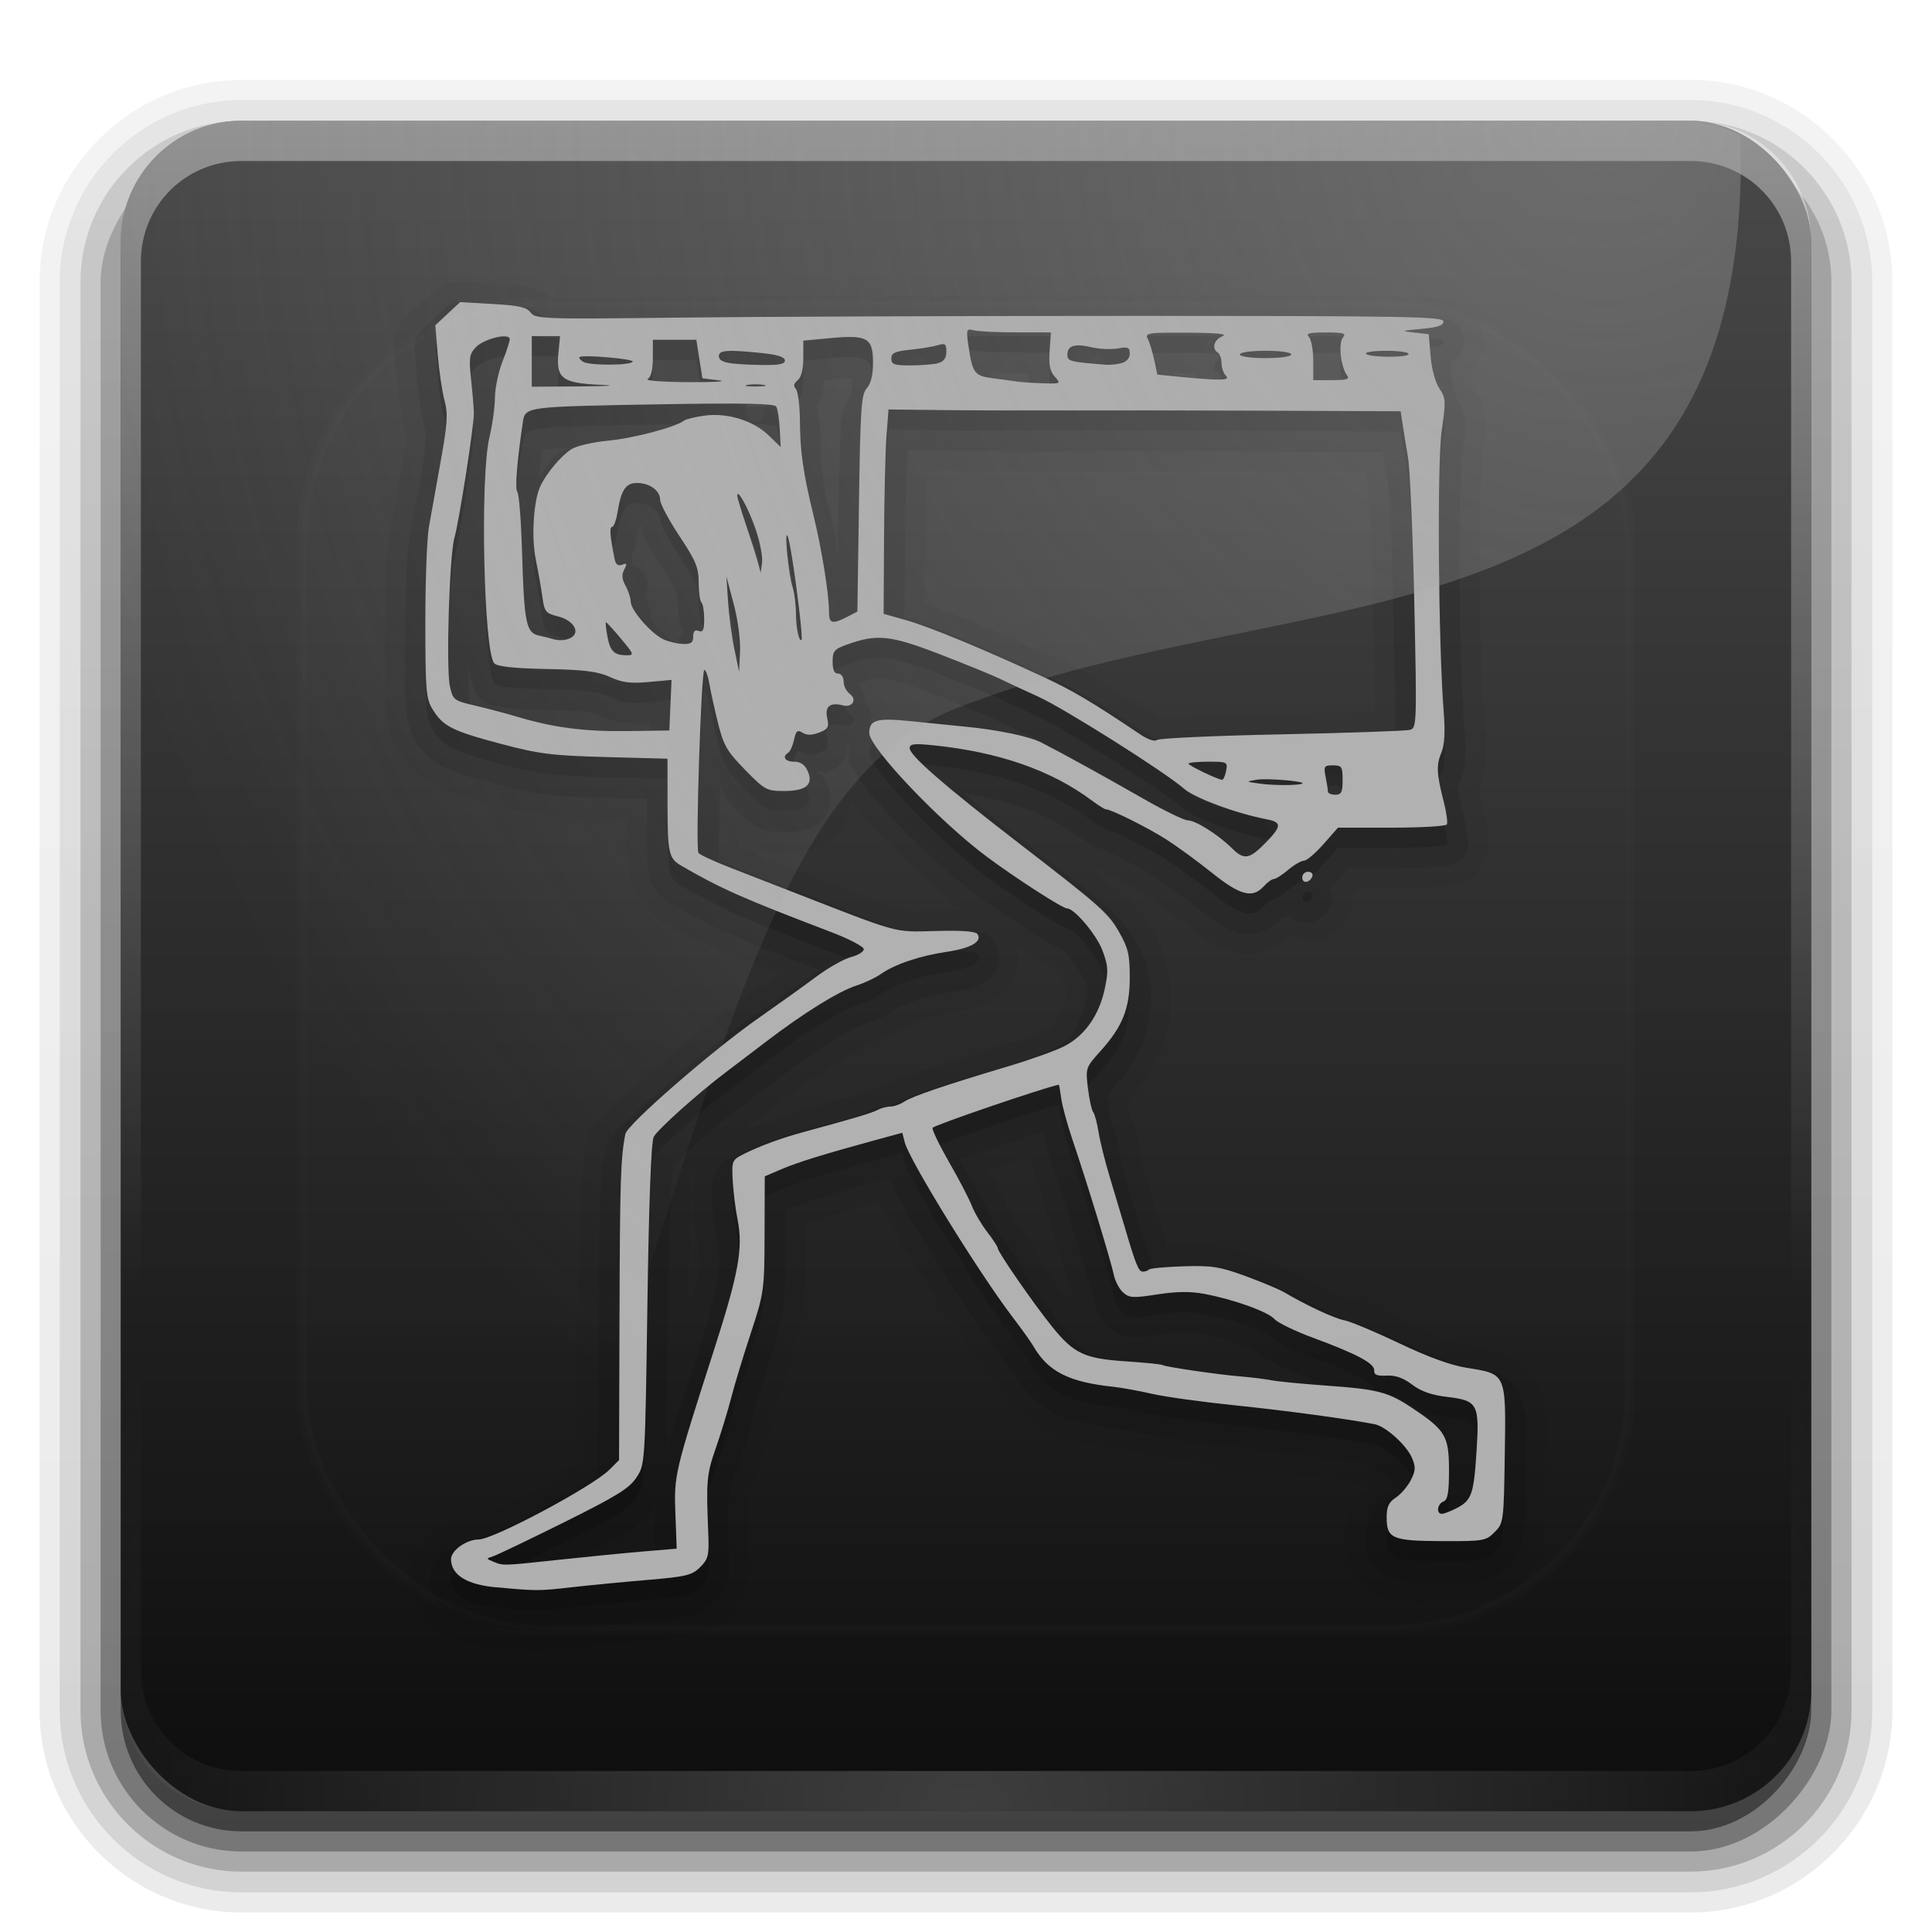 <?xml version="1.0" encoding="UTF-8" standalone="no"?>
<!-- Created with Inkscape (http://www.inkscape.org/) -->

<svg
   xmlns:dc="http://purl.org/dc/elements/1.1/"
   xmlns:cc="http://creativecommons.org/ns#"
   xmlns:rdf="http://www.w3.org/1999/02/22-rdf-syntax-ns#"
   xmlns:svg="http://www.w3.org/2000/svg"
   xmlns="http://www.w3.org/2000/svg"
   xmlns:xlink="http://www.w3.org/1999/xlink"
   version="1.0"
   width="96"
   height="96"
   id="svg2408">
  <defs
     id="defs2410">
    <linearGradient
       x1="45.448"
       y1="92.54"
       x2="45.448"
       y2="7.017"
       id="ButtonShadow"
       gradientUnits="userSpaceOnUse"
       gradientTransform="scale(1.006,0.994)">
      <stop
         id="stop3750"
         style="stop-color:#000000;stop-opacity:1"
         offset="0" />
      <stop
         id="stop3752"
         style="stop-color:#000000;stop-opacity:0.588"
         offset="1" />
    </linearGradient>
    <linearGradient
       id="linearGradient3737">
      <stop
         id="stop3739"
         style="stop-color:#ffffff;stop-opacity:1"
         offset="0" />
      <stop
         id="stop3741"
         style="stop-color:#ffffff;stop-opacity:0"
         offset="1" />
    </linearGradient>
    <filter
       color-interpolation-filters="sRGB"
       id="filter3174">
      <feGaussianBlur
         stdDeviation="1.71"
         id="feGaussianBlur3176" />
    </filter>
    <filter
       x="-0.192"
       y="-0.192"
       width="1.384"
       height="1.384"
       color-interpolation-filters="sRGB"
       id="filter3794">
      <feGaussianBlur
         stdDeviation="5.28"
         id="feGaussianBlur3796" />
    </filter>
    <linearGradient
       x1="48"
       y1="20.221"
       x2="48"
       y2="138.661"
       id="linearGradient3613"
       xlink:href="#linearGradient3737"
       gradientUnits="userSpaceOnUse" />
    <clipPath
       id="clipPath3613">
      <rect
         width="84"
         height="84"
         rx="6"
         ry="6"
         x="6"
         y="6"
         id="rect3615"
         style="fill:#ffffff;fill-opacity:1;fill-rule:nonzero;stroke:none" />
    </clipPath>
    <linearGradient
       x1="10.32"
       y1="21"
       x2="10.32"
       y2="0.999"
       id="ButtonColor"
       gradientUnits="userSpaceOnUse">
      <stop
         id="stop3189"
         style="stop-color:#494949;stop-opacity:1"
         offset="0" />
      <stop
         id="stop3191"
         style="stop-color:#0d0d0d;stop-opacity:1"
         offset="1" />
    </linearGradient>
    <linearGradient
       x1="45.448"
       y1="92.54"
       x2="45.448"
       y2="7.017"
       id="ButtonShadow-0"
       gradientUnits="userSpaceOnUse"
       gradientTransform="matrix(1.006,0,0,0.994,100,0)">
      <stop
         id="stop3750-8"
         style="stop-color:#000000;stop-opacity:1"
         offset="0" />
      <stop
         id="stop3752-5"
         style="stop-color:#000000;stop-opacity:0.588"
         offset="1" />
    </linearGradient>
    <linearGradient
       x1="32.251"
       y1="6.132"
       x2="32.251"
       y2="90.239"
       id="linearGradient3780"
       xlink:href="#ButtonShadow-0"
       gradientUnits="userSpaceOnUse"
       gradientTransform="matrix(1.024,0,0,1.012,-1.143,-98.071)" />
    <linearGradient
       x1="32.251"
       y1="6.132"
       x2="32.251"
       y2="90.239"
       id="linearGradient3772"
       xlink:href="#ButtonShadow-0"
       gradientUnits="userSpaceOnUse"
       gradientTransform="matrix(1.024,0,0,1.012,-1.143,-98.071)" />
    <linearGradient
       x1="32.251"
       y1="6.132"
       x2="32.251"
       y2="90.239"
       id="linearGradient3725"
       xlink:href="#ButtonShadow-0"
       gradientUnits="userSpaceOnUse"
       gradientTransform="matrix(1.024,0,0,1.012,-1.143,-98.071)" />
    <linearGradient
       x1="32.251"
       y1="6.132"
       x2="32.251"
       y2="90.239"
       id="linearGradient3721"
       xlink:href="#ButtonShadow-0"
       gradientUnits="userSpaceOnUse"
       gradientTransform="translate(0,-97)" />
    <linearGradient
       x1="32.251"
       y1="6.132"
       x2="32.251"
       y2="90.239"
       id="linearGradient3059"
       xlink:href="#ButtonShadow-0"
       gradientUnits="userSpaceOnUse"
       gradientTransform="matrix(1.024,0,0,1.012,-1.143,-98.071)" />
    <radialGradient
       cx="48"
       cy="90.172"
       r="42"
       fx="48"
       fy="90.172"
       id="radialGradient4713"
       xlink:href="#linearGradient3737"
       gradientUnits="userSpaceOnUse"
       gradientTransform="matrix(1.157,0,0,0.996,-7.551,0.197)" />
    <linearGradient
       x1="36.357"
       y1="6"
       x2="36.357"
       y2="63.893"
       id="linearGradient4716"
       xlink:href="#linearGradient3737"
       gradientUnits="userSpaceOnUse" />
    <linearGradient
       x1="23.827"
       y1="5.988"
       x2="23.827"
       y2="90.462"
       id="linearGradient4719"
       xlink:href="#ButtonColor"
       gradientUnits="userSpaceOnUse" />
    <clipPath
       id="clipPath3613-3">
      <rect
         width="84"
         height="84"
         rx="6"
         ry="6"
         x="6"
         y="6"
         id="rect3615-8"
         style="fill:#ffffff;fill-opacity:1;fill-rule:nonzero;stroke:none" />
    </clipPath>
    <filter
       x="-0.192"
       y="-0.192"
       width="1.384"
       height="1.384"
       color-interpolation-filters="sRGB"
       id="filter3794-9">
      <feGaussianBlur
         stdDeviation="5.28"
         id="feGaussianBlur3796-6" />
    </filter>
    <filter
       color-interpolation-filters="sRGB"
       id="filter3174-7">
      <feGaussianBlur
         stdDeviation="1.71"
         id="feGaussianBlur3176-0" />
    </filter>
    <linearGradient
       id="linearGradient3737-1">
      <stop
         id="stop3739-7"
         style="stop-color:#ffffff;stop-opacity:1"
         offset="0" />
      <stop
         id="stop3741-9"
         style="stop-color:#ffffff;stop-opacity:0"
         offset="1" />
    </linearGradient>
    <linearGradient
       x1="45.448"
       y1="92.54"
       x2="45.448"
       y2="7.017"
       id="ButtonShadow-7"
       gradientUnits="userSpaceOnUse"
       gradientTransform="scale(1.006,0.994)">
      <stop
         id="stop3750-7"
         style="stop-color:#000000;stop-opacity:1"
         offset="0" />
      <stop
         id="stop3752-3"
         style="stop-color:#000000;stop-opacity:0.588"
         offset="1" />
    </linearGradient>
    <linearGradient
       id="linearGradient3775">
      <stop
         id="stop3777"
         style="stop-color:#a4a4a4;stop-opacity:1"
         offset="0" />
      <stop
         id="stop3779"
         style="stop-color:#a4a4a4;stop-opacity:0"
         offset="1" />
    </linearGradient>
    <linearGradient
       x1="48"
       y1="20.221"
       x2="48"
       y2="138.661"
       id="linearGradient12148"
       xlink:href="#linearGradient3737-1"
       gradientUnits="userSpaceOnUse" />
    <radialGradient
       cx="108.539"
       cy="7.457"
       r="56.543"
       fx="108.539"
       fy="7.457"
       id="radialGradient12179"
       xlink:href="#linearGradient3775"
       gradientUnits="userSpaceOnUse"
       gradientTransform="matrix(-1.37,1.180354e-8,-1.2492802e-8,-1.45,228.445,16.816)" />
    <clipPath
       id="clipPath4355">
      <rect
         width="84"
         height="80"
         rx="6"
         ry="6"
         x="6"
         y="6"
         id="rect4357"
         style="fill:#ffffff;fill-opacity:1;fill-rule:nonzero;stroke:none" />
    </clipPath>
    <linearGradient
       x1="48"
       y1="20.221"
       x2="48"
       y2="138.661"
       id="linearGradient3613-6"
       xlink:href="#linearGradient3737-19"
       gradientUnits="userSpaceOnUse" />
    <filter
       x="-0.192"
       y="-0.192"
       width="1.384"
       height="1.384"
       color-interpolation-filters="sRGB"
       id="filter3794-99">
      <feGaussianBlur
         stdDeviation="5.28"
         id="feGaussianBlur3796-2" />
    </filter>
    <filter
       color-interpolation-filters="sRGB"
       id="filter3174-8">
      <feGaussianBlur
         stdDeviation="1.71"
         id="feGaussianBlur3176-3" />
    </filter>
    <linearGradient
       id="linearGradient3737-19">
      <stop
         id="stop3739-5"
         style="stop-color:#ffffff;stop-opacity:1"
         offset="0" />
      <stop
         id="stop3741-6"
         style="stop-color:#ffffff;stop-opacity:0"
         offset="1" />
    </linearGradient>
    <linearGradient
       x1="45.448"
       y1="92.54"
       x2="45.448"
       y2="7.017"
       id="ButtonShadow-4"
       gradientUnits="userSpaceOnUse"
       gradientTransform="scale(1.006,0.994)">
      <stop
         id="stop3750-0"
         style="stop-color:#000000;stop-opacity:1"
         offset="0" />
      <stop
         id="stop3752-8"
         style="stop-color:#000000;stop-opacity:0.588"
         offset="1" />
    </linearGradient>
  </defs>
  <g
     id="layer6"
     style="display:inline">
    <path
       d="m 12,-95.031 c -5.511,0 -10.031,4.52 -10.031,10.031 l 0,71 c 0,5.511 4.52,10.031 10.031,10.031 l 72,0 c 5.511,0 10.031,-4.52 10.031,-10.031 l 0,-71 c 0,-5.511 -4.52,-10.031 -10.031,-10.031 l -72,0 z"
       transform="scale(1,-1)"
       id="path3786"
       style="opacity:0.08;fill:url(#linearGradient3059);fill-opacity:1;fill-rule:nonzero;stroke:none;display:inline" />
    <path
       d="m 12,-94.031 c -4.972,0 -9.031,4.06 -9.031,9.031 l 0,71 c 0,4.972 4.06,9.031 9.031,9.031 l 72,0 c 4.972,0 9.031,-4.06 9.031,-9.031 l 0,-71 c 0,-4.972 -4.06,-9.031 -9.031,-9.031 l -72,0 z"
       transform="scale(1,-1)"
       id="path3778"
       style="opacity:0.1;fill:url(#linearGradient3780);fill-opacity:1;fill-rule:nonzero;stroke:none;display:inline" />
    <path
       d="m 12,-93 c -4.409,0 -8,3.591 -8,8 l 0,71 c 0,4.409 3.591,8 8,8 l 72,0 c 4.409,0 8,-3.591 8,-8 l 0,-71 c 0,-4.409 -3.591,-8 -8,-8 l -72,0 z"
       transform="scale(1,-1)"
       id="path3770"
       style="opacity:0.2;fill:url(#linearGradient3772);fill-opacity:1;fill-rule:nonzero;stroke:none;display:inline" />
    <rect
       width="86"
       height="85"
       rx="7"
       ry="7"
       x="5"
       y="-92"
       transform="scale(1,-1)"
       id="rect3723"
       style="opacity:0.3;fill:url(#linearGradient3725);fill-opacity:1;fill-rule:nonzero;stroke:none;display:inline" />
    <rect
       width="84"
       height="84"
       rx="6"
       ry="6"
       x="6"
       y="-91"
       transform="scale(1,-1)"
       id="rect3716"
       style="opacity:0.45;fill:url(#linearGradient3721);fill-opacity:1;fill-rule:nonzero;stroke:none;display:inline" />
  </g>
  <rect
     width="84"
     height="84"
     rx="6"
     ry="6"
     x="6"
     y="6"
     id="rect2419"
     style="fill:url(#linearGradient4719);fill-opacity:1;fill-rule:nonzero;stroke:none" />
  <g
     transform="translate(-82.629,-1.6)"
     id="g4618">
    <path
       d="m 107.277,81.474 c -1.46,-0.134 -2.236,-0.621 -2.236,-1.402 0,-0.429 0.767,-0.976 1.369,-0.976 0.737,0 5.648,-2.618 6.497,-3.464 l 0.482,-0.481 0.023,-7.28 c 0.021,-6.622 0.058,-7.759 0.292,-8.926 0.095,-0.476 4.333,-4.162 6.62,-5.76 0.969,-0.677 2.254,-1.597 2.856,-2.046 0.602,-0.449 1.381,-0.89 1.732,-0.981 0.351,-0.09 0.638,-0.268 0.638,-0.395 0,-0.127 -0.738,-0.512 -1.641,-0.856 -4.351,-1.658 -5.486,-2.161 -7.434,-3.295 -0.613,-0.357 -0.673,-0.623 -0.676,-3.006 l -0.003,-2.306 -3.054,-0.082 c -2.691,-0.072 -3.312,-0.15 -5.231,-0.658 -2.417,-0.64 -2.873,-0.872 -3.391,-1.722 -0.321,-0.527 -0.355,-0.937 -0.356,-4.309 -3.7e-4,-2.049 0.079,-4.182 0.177,-4.74 0.098,-0.558 0.36,-2.022 0.583,-3.254 0.341,-1.885 0.371,-2.367 0.193,-3.034 -0.117,-0.437 -0.268,-1.456 -0.335,-2.265 l -0.123,-1.472 0.616,-0.576 0.616,-0.576 1.63,0.093 c 1.299,0.074 1.679,0.161 1.874,0.427 0.231,0.316 0.618,0.329 7.305,0.249 3.884,-0.047 14.034,-0.085 22.557,-0.085 13.653,0 15.496,0.033 15.496,0.273 0,0.202 -0.287,0.299 -1.094,0.373 -1.013,0.092 -1.04,0.105 -0.365,0.182 l 0.729,0.083 0.091,1.094 c 0.053,0.639 0.234,1.305 0.436,1.602 0.32,0.472 0.328,0.622 0.114,2.115 -0.231,1.609 -0.165,10.565 0.102,13.967 0.078,0.995 0.042,1.632 -0.114,2.005 -0.262,0.627 -0.241,1.065 0.113,2.439 0.139,0.539 0.209,1.052 0.155,1.139 -0.054,0.087 -1.293,0.159 -2.753,0.159 l -2.655,0 -0.722,0.82 c -0.397,0.451 -0.832,0.82 -0.966,0.82 -0.134,0 -0.488,0.205 -0.786,0.456 -0.298,0.251 -0.62,0.456 -0.715,0.456 -0.095,0 -0.322,0.164 -0.503,0.365 -0.551,0.609 -1.167,0.45 -2.552,-0.66 -0.702,-0.562 -1.719,-1.307 -2.259,-1.654 -0.916,-0.589 -2.767,-1.515 -3.028,-1.515 -0.063,0 -0.376,-0.195 -0.695,-0.434 -2.023,-1.511 -4.642,-2.421 -7.918,-2.751 -0.923,-0.093 -1.139,-0.065 -1.139,0.148 0,0.362 1.743,1.88 5.37,4.678 4.11,3.17 4.493,3.508 5.029,4.443 0.458,0.798 0.537,1.129 0.538,2.259 0.002,1.557 -0.354,2.451 -1.467,3.684 -0.721,0.799 -0.733,0.834 -0.613,1.823 0.067,0.555 0.184,1.09 0.261,1.191 0.077,0.1 0.198,0.551 0.269,1.003 0.071,0.451 0.328,1.477 0.571,2.279 0.242,0.802 0.574,1.91 0.736,2.461 0.545,1.851 0.682,2.188 0.89,2.188 0.114,0 0.255,-0.048 0.314,-0.108 0.059,-0.059 0.832,-0.13 1.717,-0.158 1.401,-0.044 1.798,0.019 3.068,0.484 0.802,0.294 1.664,0.654 1.914,0.801 1.148,0.673 2.509,1.306 3.012,1.402 0.303,0.058 1.525,0.57 2.716,1.138 1.437,0.685 2.57,1.097 3.369,1.222 1.958,0.308 1.94,0.266 1.878,4.292 -0.051,3.359 -0.06,3.422 -0.505,3.87 -0.433,0.436 -0.545,0.455 -2.618,0.447 -2.478,-0.01 -2.747,-0.125 -2.747,-1.178 0,-0.529 0.103,-0.754 0.452,-0.982 0.249,-0.163 0.583,-0.55 0.744,-0.86 0.24,-0.464 0.253,-0.657 0.072,-1.093 -0.265,-0.641 -1.305,-1.586 -1.864,-1.696 -1.345,-0.263 -4.445,-0.682 -6.97,-0.941 -1.604,-0.165 -3.45,-0.421 -4.102,-0.57 -0.652,-0.149 -1.513,-0.306 -1.914,-0.348 -2.228,-0.237 -3.246,-0.758 -3.987,-2.04 -0.114,-0.197 -0.573,-0.839 -1.022,-1.428 -1.688,-2.216 -5.135,-7.805 -5.356,-8.682 l -0.119,-0.473 -1.322,0.36 c -2.571,0.701 -3.884,1.108 -4.694,1.455 l -0.82,0.351 -0.009,2.868 c -0.009,2.815 -0.022,2.907 -0.698,4.965 -0.379,1.153 -0.814,2.589 -0.967,3.19 -0.153,0.602 -0.491,1.709 -0.752,2.461 -0.465,1.341 -0.489,1.611 -0.38,4.291 0.043,1.06 -0.001,1.242 -0.403,1.644 -0.403,0.403 -0.685,0.471 -2.632,0.636 -1.199,0.101 -2.883,0.264 -3.742,0.361 -1.665,0.189 -1.741,0.189 -3.768,0.002 z m 3.142,-1.372 c 1.404,-0.151 3.291,-0.336 4.193,-0.412 l 1.641,-0.137 -0.064,-1.732 c -0.071,-1.927 -0.047,-2.028 1.938,-8.204 1.208,-3.758 1.433,-5.015 1.15,-6.426 -0.106,-0.527 -0.214,-1.406 -0.241,-1.954 -0.048,-0.974 -0.035,-1.003 0.589,-1.314 0.755,-0.376 1.816,-0.767 2.826,-1.042 2.654,-0.723 3.501,-0.975 3.78,-1.126 0.174,-0.094 0.464,-0.171 0.643,-0.171 0.18,0 0.488,-0.11 0.686,-0.244 0.383,-0.259 2.079,-0.835 5.191,-1.763 1.053,-0.314 2.282,-0.753 2.731,-0.975 1.028,-0.509 1.766,-1.549 2.043,-2.876 0.187,-0.895 0.171,-1.14 -0.123,-1.914 -0.296,-0.779 -1.39,-2.073 -1.753,-2.073 -0.224,0 -2.568,-1.511 -3.997,-2.577 -2.358,-1.758 -5.829,-5.415 -5.829,-6.139 0,-0.662 0.371,-0.764 2.109,-0.584 0.896,0.093 2.039,0.207 2.54,0.255 1.721,0.162 3.282,0.485 3.92,0.811 1.096,0.562 3.115,1.675 5.059,2.788 1.028,0.589 2.021,1.071 2.208,1.071 0.378,0 1.525,0.728 2.193,1.391 0.599,0.595 0.863,0.547 1.689,-0.304 0.78,-0.803 0.783,-0.995 0.02,-1.142 -1.523,-0.294 -3.581,-1.058 -4.107,-1.524 -0.9,-0.798 -5.942,-3.982 -7.233,-4.567 -0.758,-0.344 -1.624,-0.747 -1.925,-0.897 -0.301,-0.15 -1.608,-0.684 -2.905,-1.187 -2.524,-0.979 -3.176,-1.048 -4.706,-0.495 -0.599,0.217 -0.684,0.32 -0.684,0.84 0,0.406 0.086,0.593 0.273,0.593 0.158,0 0.273,0.165 0.273,0.39 0,0.215 0.136,0.489 0.301,0.61 0.388,0.284 0.141,0.703 -0.339,0.577 -0.633,-0.165 -0.904,0.055 -0.777,0.632 0.1,0.453 0.046,0.549 -0.401,0.72 -0.359,0.137 -0.609,0.14 -0.822,0.008 -0.254,-0.158 -0.326,-0.099 -0.424,0.349 -0.065,0.296 -0.194,0.585 -0.286,0.642 -0.325,0.201 -0.164,0.447 0.291,0.447 0.312,0 0.526,0.145 0.665,0.45 0.312,0.685 -0.061,1.008 -1.166,1.008 -0.866,0 -0.956,-0.049 -1.937,-1.052 -0.903,-0.923 -1.068,-1.209 -1.345,-2.324 -0.174,-0.7 -0.367,-1.58 -0.43,-1.956 -0.063,-0.376 -0.175,-0.684 -0.249,-0.684 -0.155,0 -0.443,8.852 -0.296,9.09 0.054,0.087 0.776,0.422 1.606,0.744 0.83,0.323 2.206,0.858 3.058,1.191 5.416,2.111 5.015,2.002 7.137,1.946 1.327,-0.035 1.983,0.016 2.073,0.161 0.231,0.375 -0.338,0.697 -1.553,0.878 -1.334,0.199 -2.569,0.617 -3.267,1.107 -0.259,0.181 -0.798,0.435 -1.199,0.565 -0.902,0.291 -2.647,1.376 -4.534,2.82 -0.789,0.604 -1.654,1.262 -1.922,1.462 -1.363,1.02 -3.448,2.886 -3.621,3.242 -0.126,0.259 -0.239,3.257 -0.312,8.335 -0.115,7.916 -0.116,7.932 -0.542,8.583 -0.353,0.54 -0.975,0.925 -3.589,2.224 -1.739,0.864 -3.327,1.625 -3.527,1.691 -0.365,0.12 -0.365,0.12 0,0.27 0.506,0.208 0.437,0.21 3.282,-0.096 z m 44.578,-2.556 c 0.758,-0.392 0.863,-0.689 1,-2.83 0.151,-2.362 0.062,-2.525 -1.477,-2.706 -0.759,-0.089 -1.286,-0.276 -1.723,-0.609 -0.438,-0.334 -0.825,-0.47 -1.268,-0.448 -0.483,0.024 -0.633,-0.038 -0.617,-0.259 0.025,-0.346 -0.869,-0.821 -3.067,-1.631 -0.873,-0.322 -1.724,-0.736 -1.89,-0.919 -0.336,-0.372 -2.03,-0.978 -3.502,-1.255 -0.672,-0.126 -1.375,-0.117 -2.32,0.03 -1.213,0.189 -1.393,0.178 -1.704,-0.104 -0.191,-0.173 -0.4,-0.577 -0.464,-0.898 -0.133,-0.665 -1.352,-4.651 -2.047,-6.69 -0.256,-0.752 -0.507,-1.675 -0.558,-2.051 -0.051,-0.376 -0.105,-0.681 -0.119,-0.678 -0.816,0.171 -6.232,2.023 -6.273,2.144 -0.032,0.097 0.337,0.864 0.82,1.704 0.484,0.84 0.991,1.814 1.128,2.164 0.137,0.35 0.483,0.939 0.769,1.309 0.286,0.37 0.52,0.729 0.52,0.798 0,0.19 1.788,2.773 2.704,3.907 1.082,1.339 1.604,1.584 3.661,1.72 0.939,0.062 1.759,0.144 1.822,0.183 0.157,0.097 2.817,0.484 3.937,0.573 0.501,0.04 1.158,0.122 1.458,0.182 0.301,0.06 1.49,0.177 2.643,0.26 2.713,0.195 3.161,0.312 4.422,1.156 1.605,1.074 1.776,1.369 1.776,3.065 0,1.111 -0.062,1.464 -0.273,1.545 -0.309,0.119 -0.375,0.613 -0.082,0.613 0.105,0 0.431,-0.124 0.724,-0.275 z m -5.655,-36.186 c 0,-0.666 -0.042,-0.729 -0.479,-0.729 -0.439,0 -0.469,0.047 -0.365,0.57 0.063,0.313 0.114,0.641 0.114,0.729 0,0.088 0.164,0.16 0.365,0.16 0.304,0 0.365,-0.122 0.365,-0.729 z m -2.005,0.177 c 0.23,-0.109 -1.748,-0.279 -2.255,-0.194 -0.568,0.096 -0.567,0.097 0.159,0.197 0.685,0.095 1.894,0.093 2.097,-0.004 z m -3.784,-0.633 c 0.084,-0.44 0.054,-0.456 -0.89,-0.456 -0.538,0 -0.977,0.044 -0.977,0.099 0,0.093 1.414,0.772 1.665,0.8 0.064,0.007 0.155,-0.192 0.203,-0.443 z m 2.781,-1.817 c 3.309,-0.068 6.171,-0.168 6.36,-0.222 0.332,-0.095 0.339,-0.317 0.21,-6.29 -0.073,-3.406 -0.212,-6.658 -0.309,-7.227 -0.096,-0.569 -0.218,-1.322 -0.271,-1.674 l -0.096,-0.639 -6.867,-0.028 c -3.777,-0.015 -8.344,-0.021 -10.149,-0.014 -1.805,0.008 -4.441,1.22e-4 -5.858,-0.017 l -2.576,-0.03 -0.1,1.321 c -0.055,0.727 -0.109,3.012 -0.121,5.078 l -0.021,3.757 1.119,0.314 c 1.134,0.318 3.838,1.437 6.828,2.824 1.446,0.671 2.411,1.244 4.82,2.862 0.375,0.252 0.705,0.358 0.82,0.265 0.106,-0.086 2.901,-0.212 6.209,-0.28 z m -30.391,-1.445 0.054,-1.257 -1.143,0.104 c -0.9,0.082 -1.307,0.029 -1.914,-0.248 -0.612,-0.279 -1.261,-0.361 -3.143,-0.398 -1.615,-0.032 -2.446,-0.121 -2.603,-0.278 -0.531,-0.531 -0.72,-9.275 -0.243,-11.251 0.145,-0.602 0.267,-1.48 0.271,-1.953 0.004,-0.473 0.171,-1.275 0.371,-1.784 0.201,-0.509 0.365,-1.015 0.365,-1.124 0,-0.332 -1.291,-0.023 -1.689,0.405 -0.319,0.343 -0.347,0.535 -0.232,1.603 0.072,0.667 0.135,1.418 0.139,1.669 0.01,0.604 -0.736,5.386 -0.968,6.198 -0.249,0.873 -0.42,6.487 -0.225,7.366 0.153,0.689 0.193,0.72 1.247,0.965 0.599,0.139 1.54,0.388 2.092,0.553 1.815,0.543 3.343,0.743 5.469,0.714 l 2.097,-0.028 0.054,-1.257 z m 3.142,-5.033 -0.361,-1.367 0.08,1.233 c 0.044,0.678 0.186,1.745 0.315,2.37 l 0.235,1.137 0.047,-1.003 c 0.027,-0.569 -0.109,-1.594 -0.315,-2.37 z m -5.596,1.732 c -0.377,-0.451 -0.713,-0.82 -0.747,-0.82 -0.034,0 -0.004,0.308 0.065,0.684 0.14,0.76 0.329,0.95 0.948,0.954 0.398,0.003 0.384,-0.04 -0.266,-0.818 z m 3.585,-0.111 c 0,-0.267 0.084,-0.352 0.273,-0.279 0.214,0.082 0.273,-0.047 0.273,-0.588 0,-0.381 -0.061,-0.755 -0.137,-0.83 -0.075,-0.075 -0.137,-0.523 -0.137,-0.996 0,-0.732 -0.142,-1.073 -0.957,-2.302 -0.526,-0.794 -0.957,-1.601 -0.957,-1.795 0,-0.456 -0.509,-0.834 -1.133,-0.841 -0.571,-0.007 -0.806,0.336 -0.981,1.43 -0.066,0.414 -0.19,0.752 -0.275,0.752 -0.14,0 -0.105,0.449 0.124,1.589 0.057,0.282 0.169,0.37 0.374,0.291 0.24,-0.092 0.259,-0.05 0.106,0.237 -0.135,0.253 -0.118,0.475 0.064,0.802 0.138,0.249 0.254,0.606 0.257,0.793 0.008,0.435 1.022,1.6 1.634,1.878 0.258,0.117 0.695,0.22 0.971,0.228 0.393,0.012 0.501,-0.068 0.501,-0.369 z m -6.042,0.04 c 0.439,-0.278 0.071,-0.856 -0.66,-1.037 -0.635,-0.157 -0.689,-0.224 -0.795,-0.989 -0.062,-0.451 -0.208,-1.272 -0.323,-1.823 -0.227,-1.088 -0.118,-2.918 0.217,-3.646 0.296,-0.642 1.007,-1.496 1.54,-1.849 0.252,-0.167 1.059,-0.356 1.823,-0.428 1.266,-0.119 3.355,-0.669 3.784,-0.997 0.1,-0.077 0.567,-0.189 1.036,-0.251 1.13,-0.147 2.412,0.251 3.169,0.984 l 0.596,0.578 -0.046,-0.901 c -0.025,-0.496 -0.104,-0.995 -0.174,-1.109 -0.093,-0.151 -1.624,-0.183 -5.636,-0.115 -6.805,0.114 -6.839,0.118 -6.951,0.872 -0.298,1.997 -0.403,3.333 -0.274,3.497 0.082,0.104 0.185,1.417 0.229,2.917 0.104,3.561 0.204,4.067 0.825,4.203 0.265,0.058 0.563,0.133 0.664,0.166 0.34,0.113 0.728,0.085 0.977,-0.073 z m 11.317,-1.296 c -0.253,-2.107 -0.504,-3.675 -0.604,-3.776 -0.141,-0.141 0.078,1.979 0.266,2.572 0.092,0.291 0.167,0.879 0.167,1.307 0,0.719 0.155,1.443 0.281,1.317 0.029,-0.029 -0.02,-0.669 -0.11,-1.421 z m 2.368,0.281 0.515,-0.266 0.078,-5.376 c 0.069,-4.734 0.115,-5.417 0.388,-5.719 0.207,-0.229 0.31,-0.653 0.31,-1.279 0,-1.226 -0.28,-1.387 -2.111,-1.215 l -1.353,0.127 0,0.868 c 0,0.56 -0.1,0.951 -0.281,1.101 -0.195,0.162 -0.223,0.292 -0.091,0.423 0.105,0.105 0.196,0.809 0.203,1.566 0.015,1.596 0.16,2.602 0.682,4.749 0.41,1.683 0.763,3.88 0.763,4.743 0,0.612 0.157,0.66 0.898,0.277 z m -4.537,-4.343 c -0.348,-1.027 -0.918,-2.073 -0.918,-1.683 0,0.087 0.196,0.738 0.435,1.448 0.239,0.709 0.501,1.536 0.582,1.837 l 0.148,0.547 0.069,-0.508 c 0.038,-0.279 -0.104,-1.018 -0.315,-1.641 z m -7.75,-7.194 c -1.857,-0.081 -2.174,-0.32 -2.056,-1.55 l 0.083,-0.866 -0.702,0 -0.702,0 0,1.257 0,1.257 2.416,-0.017 c 1.501,-0.011 1.866,-0.041 0.962,-0.081 z m 8.153,0.007 c -0.226,-0.043 -0.595,-0.043 -0.82,0 -0.226,0.043 -0.041,0.079 0.41,0.079 0.451,0 0.636,-0.036 0.41,-0.079 z m -2.232,-0.226 -0.82,-0.102 -0.151,-0.957 -0.151,-0.957 -1.08,0 -1.08,0 0,0.902 c 0,0.592 -0.089,0.953 -0.26,1.048 -0.143,0.08 0.78,0.15 2.051,0.156 1.271,0.006 1.942,-0.035 1.491,-0.091 z m 16.69,-0.182 c -0.239,-0.264 -0.304,-0.587 -0.256,-1.276 l 0.064,-0.923 -1.732,-0.002 c -0.953,-0.001 -1.903,-0.048 -2.111,-0.104 -0.357,-0.096 -0.372,-0.051 -0.254,0.777 0.189,1.329 0.304,1.488 1.151,1.597 0.417,0.054 0.964,0.128 1.214,0.166 0.251,0.038 0.858,0.08 1.35,0.094 0.874,0.024 0.887,0.017 0.574,-0.329 z m 8.504,-0.047 c -0.12,-0.12 -0.219,-0.403 -0.219,-0.627 0,-0.225 -0.082,-0.459 -0.182,-0.521 -0.321,-0.198 -0.196,-0.644 0.228,-0.815 0.281,-0.113 -0.265,-0.169 -1.733,-0.176 -1.985,-0.011 -2.131,0.012 -1.978,0.307 0.091,0.175 0.236,0.647 0.321,1.048 l 0.155,0.729 1.094,0.106 c 2.058,0.2 2.555,0.189 2.315,-0.051 z m 6.026,-0.009 c -0.313,-0.394 -0.452,-1.6 -0.217,-1.882 0.182,-0.22 0.052,-0.26 -0.846,-0.26 -0.826,0 -1.013,0.049 -0.843,0.219 0.12,0.12 0.219,0.654 0.219,1.185 l 0,0.966 0.934,0 c 0.722,0 0.893,-0.052 0.753,-0.228 z M 114.069,20.571 c 0.085,-0.138 -2.483,-0.36 -2.642,-0.228 -0.047,0.039 0.032,0.144 0.176,0.233 0.313,0.193 2.346,0.19 2.466,-0.004 z m 7.562,-0.06 c 0,-0.169 -0.356,-0.285 -1.121,-0.365 -1.718,-0.18 -2.161,-0.15 -2.161,0.144 0,0.316 0.438,0.411 2.051,0.444 0.927,0.019 1.231,-0.036 1.231,-0.223 z m 7.611,0.133 c 0.287,-0.077 0.41,-0.247 0.41,-0.566 0,-0.389 -0.06,-0.437 -0.41,-0.328 -0.226,0.07 -0.841,0.172 -1.367,0.226 -0.779,0.08 -0.957,0.162 -0.957,0.441 0,0.291 0.142,0.342 0.957,0.34 0.526,-0.001 1.142,-0.052 1.367,-0.112 z m 9.115,0 c 0.252,-0.067 0.41,-0.251 0.41,-0.474 0,-0.311 -0.086,-0.348 -0.593,-0.257 -0.326,0.059 -0.91,0.033 -1.298,-0.057 -0.846,-0.196 -1.208,-0.087 -1.208,0.364 0,0.332 0.098,0.357 1.914,0.504 0.201,0.016 0.549,-0.02 0.775,-0.081 z m 8.432,-0.432 c 0,-0.104 -0.547,-0.182 -1.276,-0.182 -0.729,0 -1.276,0.078 -1.276,0.182 0,0.104 0.547,0.182 1.276,0.182 0.729,0 1.276,-0.078 1.276,-0.182 z m 5.834,-0.025 c 0,-0.086 -0.497,-0.157 -1.105,-0.157 -0.608,0 -1.065,0.064 -1.017,0.142 0.121,0.196 2.121,0.21 2.121,0.015 z m -5.287,26.019 c 0,-0.159 0.13,-0.289 0.289,-0.289 0.159,0 0.256,0.097 0.216,0.216 -0.113,0.338 -0.505,0.394 -0.505,0.072 z"
       id="path4608"
       style="opacity:0.15;color:#000000;fill:#000000;fill-opacity:1;fill-rule:nonzero;stroke-width:0.182;stroke-linecap:butt;stroke-linejoin:miter;stroke-miterlimit:4;stroke-opacity:1;stroke-dasharray:none;stroke-dashoffset:0;marker:none;visibility:visible;display:inline;overflow:visible;enable-background:new" />
    <path
       d="m 105.406,15.594 a 2.023,2.023 0 0 0 -1.25,0.531 l -0.625,0.562 -0.625,0.562 a 2.023,2.023 0 0 0 -0.688,1.656 l 0.125,1.5 c 0.078,0.934 0.208,1.885 0.406,2.625 0.052,0.194 0.079,0.138 0.062,0.406 -0.016,0.269 -0.115,0.797 -0.281,1.719 -0.221,1.223 -0.489,2.684 -0.594,3.281 -0.113,0.645 -0.097,1.204 -0.125,2.094 -0.028,0.89 -0.063,1.956 -0.062,3 3.1e-4,1.69 0.005,2.631 0.062,3.375 0.058,0.744 0.321,1.553 0.594,2 0.35,0.574 1.01,1.294 1.781,1.688 0.771,0.394 1.545,0.61 2.781,0.938 1.978,0.524 2.998,0.646 5.719,0.719 l 1.094,0.031 0,0.312 c 0.001,1.203 -0.013,1.878 0.156,2.688 0.17,0.809 1.004,1.805 1.5,2.094 1.543,0.898 3.516,1.646 5.906,2.594 -0.641,0.458 -1.43,1.033 -2.188,1.562 -1.263,0.882 -2.888,2.222 -4.281,3.438 -0.696,0.608 -1.322,1.174 -1.812,1.656 -0.245,0.241 -0.466,0.467 -0.656,0.688 -0.095,0.11 -0.177,0.192 -0.281,0.344 -0.104,0.151 -0.253,0.265 -0.375,0.875 -0.271,1.354 -0.354,2.711 -0.375,9.344 l -0.031,6.406 c -0.039,0.018 -0.316,0.244 -0.781,0.531 -0.542,0.335 -1.225,0.73 -1.906,1.094 -0.681,0.364 -1.361,0.676 -1.875,0.906 -0.257,0.115 -0.469,0.206 -0.594,0.25 -0.125,0.044 -0.289,0 0.219,0 -0.906,0 -1.501,0.293 -2.062,0.688 -0.562,0.394 -1.344,0.882 -1.344,2.312 0,1.073 0.729,2.156 1.531,2.656 0.802,0.5 1.642,0.665 2.562,0.75 2.03,0.187 2.484,0.19 4.156,0 0.787,-0.089 2.49,-0.243 3.688,-0.344 0.996,-0.084 1.619,-0.119 2.25,-0.281 0.631,-0.162 1.344,-0.625 1.656,-0.938 0.269,-0.269 0.743,-0.856 0.906,-1.5 0.164,-0.644 0.117,-1.092 0.094,-1.656 -0.054,-1.332 -0.063,-2.03 -0.031,-2.406 0.032,-0.376 0.061,-0.521 0.281,-1.156 0.271,-0.781 0.647,-1.85 0.844,-2.625 0.131,-0.515 0.517,-1.975 0.875,-3.062 0.674,-2.051 0.835,-2.731 0.844,-5.562 l 0,-1.469 c 0.617,-0.241 1.743,-0.626 3.656,-1.156 0.082,0.137 0.12,0.293 0.219,0.469 0.402,0.719 0.908,1.561 1.469,2.469 1.121,1.815 2.406,3.769 3.344,5 0.424,0.557 0.999,1.434 0.875,1.219 0.509,0.882 1.283,1.724 2.25,2.219 0.967,0.495 2.015,0.681 3.25,0.812 0.106,0.011 1.103,0.203 1.719,0.344 0.979,0.224 2.658,0.424 4.312,0.594 2.383,0.245 5.306,0.673 6.562,0.906 0.064,0.031 0.205,0.091 0.312,0.188 0.021,0.019 0.011,0.01 0.031,0.031 -0.315,0.248 -0.669,0.569 -0.875,1.031 C 149.528,77.161 149.5,77.622 149.5,78 c 0,0.35 0.009,0.774 0.25,1.375 0.241,0.601 0.853,1.228 1.406,1.469 1.107,0.481 1.852,0.37 3.125,0.375 1.05,0.004 1.588,0.004 2.281,-0.125 0.693,-0.129 1.522,-0.676 1.781,-0.938 0.24,-0.242 0.872,-1.254 0.969,-2 0.097,-0.746 0.099,-1.57 0.125,-3.25 0.031,-2.009 0.269,-2.957 -0.344,-4.375 -0.306,-0.709 -1.109,-1.392 -1.719,-1.625 -0.609,-0.233 -1.045,-0.267 -1.531,-0.344 -0.427,-0.067 -1.47,-0.391 -2.812,-1.031 -0.631,-0.301 -1.28,-0.593 -1.812,-0.812 -0.532,-0.219 -0.694,-0.364 -1.406,-0.5 0.233,0.044 -0.3,-0.087 -0.781,-0.312 -0.481,-0.226 -1.046,-0.541 -1.562,-0.844 -0.378,-0.222 -0.616,-0.307 -1,-0.469 -0.384,-0.161 -0.847,-0.341 -1.281,-0.5 -1.354,-0.496 -2.354,-0.639 -3.812,-0.594 -0.279,0.009 -0.502,0.047 -0.75,0.062 -0.068,-0.222 -0.067,-0.227 -0.156,-0.531 -0.173,-0.588 -0.511,-1.71 -0.75,-2.5 -0.219,-0.725 -0.47,-1.779 -0.5,-1.969 -0.049,-0.308 -0.113,-0.605 -0.188,-0.875 -0.037,-0.135 -0.071,-0.261 -0.125,-0.406 -0.013,-0.035 -0.083,-0.121 -0.094,-0.156 0.005,0.015 -0.017,-0.056 -0.031,-0.125 -0.029,-0.139 -0.066,-0.367 -0.094,-0.594 -0.011,-0.094 0.004,-0.072 0,-0.125 0.008,5.24e-4 -0.085,0.139 0.125,-0.094 1.295,-1.436 2.002,-3.164 2,-5.031 -0.002,-1.252 -0.334,-2.362 -0.844,-3.25 -0.321,-0.559 -0.821,-1.226 -1.594,-1.906 -0.345,-0.304 -1.212,-0.979 -1.75,-1.406 0.058,0.028 0.116,0.056 0.219,0.094 0.039,0.014 0.199,0.042 0.25,0.062 2.9e-4,1e-4 0.073,0.026 0.156,0.062 0.167,0.072 0.407,0.202 0.688,0.344 0.56,0.284 1.245,0.651 1.594,0.875 0.394,0.253 1.447,1.045 2.094,1.562 0.773,0.619 1.366,1.095 2.344,1.344 0.921,0.235 2.173,-0.247 2.812,-0.844 0.006,-0.005 0.026,0.005 0.031,0 0.399,0.129 0.811,0.373 1.125,0.312 1.029,-0.199 1.551,-0.872 1.812,-1.656 0.07,-0.209 0.041,-0.446 0.031,-0.688 0.052,-0.056 0.104,-0.097 0.156,-0.156 a 2.023,2.023 0 0 0 0,-0.031 l 0.094,-0.125 1.75,0 c 0.762,0 1.477,-0.031 2.031,-0.062 0.277,-0.016 0.487,-0.033 0.719,-0.062 0.116,-0.015 0.233,-0.02 0.406,-0.062 0.087,-0.021 0.196,-0.048 0.375,-0.125 0.179,-0.077 0.496,-0.097 0.938,-0.812 0.571,-0.923 0.316,-1.052 0.312,-1.25 -0.004,-0.198 -0.01,-0.346 -0.031,-0.5 -0.043,-0.308 -0.101,-0.603 -0.188,-0.938 -0.168,-0.651 -0.245,-1.034 -0.25,-1.125 -0.005,-0.091 -0.024,0.101 0.031,-0.031 0.412,-0.987 0.37,-1.812 0.281,-2.938 -0.124,-1.574 -0.231,-4.663 -0.25,-7.5 -0.019,-2.837 0.088,-5.772 0.125,-6.031 0.11,-0.765 0.196,-1.207 0.156,-1.844 -0.04,-0.637 -0.385,-1.379 -0.594,-1.688 0.258,0.381 -0.063,-0.254 -0.094,-0.625 a 2.023,2.023 0 0 0 -0.031,-0.031 c 0.366,-0.36 0.656,-1.032 0.656,-1.562 0,-0.661 -0.468,-1.353 -0.812,-1.625 -0.344,-0.272 -0.575,-0.353 -0.75,-0.406 -0.35,-0.106 -0.527,-0.102 -0.781,-0.125 -0.508,-0.046 -1.18,-0.077 -2.281,-0.094 -2.203,-0.033 -6.079,-0.031 -12.906,-0.031 -8.525,0 -18.642,0.015 -22.562,0.062 -3.342,0.04 -5.113,0.061 -5.969,0.031 -0.428,-0.015 -0.627,-0.064 -0.5,-0.031 0.127,0.033 0.713,0.457 0.812,0.594 -0.423,-0.578 -1.2,-0.954 -1.719,-1.062 -0.519,-0.109 -0.984,-0.149 -1.656,-0.188 l -1.625,-0.094 a 2.023,2.023 0 0 0 -0.219,0 z m 43.688,2.312 c 0.062,0.062 0.144,0.153 0.281,0.406 0.009,0.017 -0.009,0.074 0,0.094 -0.073,-0.152 -0.038,-0.257 -0.281,-0.5 z m -1.312,0.188 c -0.322,0.387 -0.256,0.559 -0.312,0.812 0.086,-0.568 0.277,-0.77 0.312,-0.812 z m 3.844,0.375 c 0.162,0.1 0.327,0.224 0.594,0.656 0.21,0.34 0.348,0.934 0.25,1.438 -0.098,0.504 -0.348,0.813 -0.531,1 -0.23,0.234 -0.294,0.232 -0.406,0.281 -0.006,0.003 -0.026,-0.002 -0.031,0 -0.031,-0.02 -0.027,-0.006 -0.062,-0.031 -0.251,-0.176 -0.844,-0.687 -0.844,-1.625 0,-0.026 0.03,-0.037 0.031,-0.062 0.032,-0.809 0.525,-1.345 0.781,-1.531 0.119,-0.087 0.145,-0.089 0.219,-0.125 z m -6.094,0.188 c 0.251,0.196 0.75,0.733 0.75,1.562 0,0.83 -0.499,1.366 -0.75,1.562 -0.008,-0.006 -0.023,-0.024 -0.031,-0.031 -0.265,-0.212 -0.75,-0.704 -0.75,-1.531 0,-0.827 0.485,-1.319 0.75,-1.531 0.009,-0.007 0.023,-0.025 0.031,-0.031 z M 112.812,19 c 0.079,0.055 0.13,0.065 0.281,0.281 0.109,0.157 0.258,0.426 0.312,0.875 0.004,0.034 0.028,0.027 0.031,0.062 0.041,0.517 -0.275,1.318 -0.719,1.688 -0.026,0.021 -0.007,0.012 -0.031,0.031 -0.135,-0.111 -0.245,-0.132 -0.406,-0.438 -0.016,-0.031 0.014,-0.09 0,-0.125 -0.174,-0.426 -0.099,-1.04 0.062,-1.531 0.075,-0.022 0.121,-0.056 0.156,-0.062 0.096,-0.019 0.143,-0.03 0.156,-0.031 0.028,-0.003 -0.256,-0.002 -0.312,0 0.03,-0.076 -0.039,-0.187 0,-0.25 0.204,-0.33 0.327,-0.377 0.469,-0.5 z m 15.344,0.094 c 0.198,0.137 0.39,0.228 0.531,0.469 0.244,0.415 0.25,0.739 0.25,0.844 0,0.159 -0.054,0.543 -0.281,0.906 -0.02,0.032 -0.041,0.033 -0.062,0.062 -0.131,-0.065 -0.224,-0.019 -0.344,-0.125 -0.385,-0.339 -0.448,-0.631 -0.5,-0.844 -0.011,-0.045 -0.088,-0.158 -0.094,-0.188 -0.031,-0.17 -0.031,-0.173 -0.031,-0.125 0,-0.094 0.019,-0.449 0.281,-0.812 0.081,-0.113 0.154,-0.109 0.25,-0.188 z m 9.031,0 c 0.056,0.056 0.069,0.022 0.125,0.094 0.36,0.462 0.343,0.877 0.344,0.969 6e-5,0.006 0.031,0.06 0.031,0.062 0,0.235 -0.345,0.453 -0.562,0.75 -0.081,-0.117 -0.246,-0.215 -0.281,-0.312 -0.111,-0.312 -0.098,-0.398 -0.094,-0.438 5.6e-4,-0.005 0,-0.06 0,-0.062 0,-0.51 0.193,-0.826 0.438,-1.062 z m -17.125,0.531 c 0.033,0.072 0.068,0.116 0.094,0.188 0.184,-0.045 0.052,-0.004 0.031,0 0.036,0.007 0.147,0.071 0.219,0.094 0.071,0.023 0.07,0.013 0.219,0.094 0.125,0.068 0.347,0.252 0.562,0.5 0.057,0.066 0.095,0.034 0.156,0.125 0.073,0.108 0.188,0.407 0.188,0.406 -2.6e-4,-6.64e-4 0.125,0.501 0.125,0.5 -1.2e-4,-0.001 -0.086,0.59 -0.125,0.844 -0.3,-0.216 -0.61,-0.414 -0.938,-0.562 -0.143,-0.065 -0.259,-0.198 -0.406,-0.25 -0.03,-0.011 -0.064,-0.021 -0.094,-0.031 -0.089,-0.116 -0.113,-0.254 -0.188,-0.406 -0.066,0.113 -0.111,0.183 -0.188,0.281 -0.314,-0.081 -0.643,-0.035 -0.969,-0.062 0.008,-0.093 0.031,-0.25 0.031,-0.25 -2.4e-4,6.59e-4 0.117,-0.294 0.188,-0.406 0.071,-0.112 0.15,-0.205 0.219,-0.281 0.138,-0.152 0.275,-0.245 0.375,-0.312 0.212,-0.144 0.22,-0.126 0.312,-0.156 0.05,-0.125 0.119,-0.195 0.188,-0.312 z m 8.656,5.375 0.594,0 c 1.426,0.017 4.077,0.039 5.906,0.031 1.796,-0.007 6.389,-0.015 10.156,0 l 5.125,0.031 c 0.039,0.225 0.059,0.421 0.094,0.625 -0.03,-0.178 0.1,0.992 0.156,2.281 0.056,1.289 0.089,2.937 0.125,4.625 0.054,2.487 0.07,3.546 0.062,4.375 -0.121,0.004 -0.181,-0.004 -0.312,0 -1.135,0.039 -2.666,0.06 -4.312,0.094 -1.669,0.034 -3.223,0.104 -4.375,0.156 -0.576,0.026 -1.039,0.035 -1.406,0.062 -0.092,0.007 -0.17,0.024 -0.25,0.031 -2.294,-1.533 -3.502,-2.226 -4.969,-2.906 -2.867,-1.33 -5.191,-2.304 -6.75,-2.781 l 0.031,-2.25 a 2.023,2.023 0 0 0 0,-0.031 c 0.01,-1.803 0.085,-3.534 0.125,-4.344 z M 113.75,33.125 c -0.122,-8.11e-4 0.391,0.018 0.781,0.406 0.268,0.266 0.197,0.221 0.188,0.219 -3.6e-4,0.025 0.005,0.082 0,0.125 -0.007,0.056 -0.004,0.048 -0.031,0.156 -0.033,0.129 -0.059,0.332 -0.281,0.656 -0.056,0.081 -0.219,0.25 -0.219,0.25 4.4e-4,-4.48e-4 -0.344,0.282 -0.344,0.281 9.3e-4,-6.01e-4 -1.095,0.344 -1.094,0.344 5.2e-4,0 -0.377,-0.03 -0.5,-0.062 -0.07,-0.018 -0.106,-0.044 -0.156,-0.062 -0.065,-0.292 -0.147,-0.724 0.125,-1.25 0.306,-0.593 0.86,-0.881 1.125,-0.969 0.531,-0.176 0.474,-0.093 0.406,-0.094 z m 1.906,0.125 c 0.017,0.11 0.097,0.261 0.25,0.469 0.08,0.11 -0.028,0.097 0.125,0.25 -0.162,-0.162 -0.097,-0.128 -0.156,-0.219 -0.112,-0.171 -0.233,-0.388 -0.25,-0.438 -0.006,0.02 0.038,-0.072 0.031,-0.062 z m 11,3.125 c 0.046,0.007 0.194,0.082 0.25,0.094 -0.068,-0.002 -0.15,-0.002 -0.219,0 -0.014,-0.032 -0.016,-0.063 -0.031,-0.094 z m -4.562,2.031 c 0.079,0 0.356,0.045 0.688,0.25 -0.234,-0.082 -0.455,-0.25 -0.688,-0.25 z m 21.25,0.969 c 0.018,0.025 0.011,0.032 0.031,0.062 0.045,0.068 0.104,0.168 0.156,0.281 0.016,0.034 0.015,0.053 0.031,0.094 0.034,0.087 0.068,0.192 0.094,0.312 0.026,0.121 0.062,0.407 0.062,0.406 0,0.595 -0.301,1.016 -0.531,1.281 -0.096,-0.05 -0.18,-0.111 -0.281,-0.156 -0.218,-0.098 -0.551,-0.196 -0.938,-0.25 -0.008,-0.014 -0.024,-0.017 -0.031,-0.031 -0.002,0.016 0.248,0.043 0.219,0.031 -0.045,-0.019 -0.178,-0.045 -0.281,-0.094 -0.083,-0.166 -0.268,-0.319 -0.281,-0.438 -0.044,-0.394 -0.017,-0.416 -0.031,-0.344 0.01,-0.054 0.019,-0.106 0.094,-0.25 0.037,-0.072 0.072,-0.153 0.25,-0.344 0.162,-0.173 0.588,-0.566 1.438,-0.562 z m 2.719,0.656 c 0.069,0.064 0.071,-0.005 0.156,0.094 0.113,0.131 0.344,0.532 0.344,0.531 -2.9e-4,-6.98e-4 0.156,0.844 0.156,0.844 2e-5,-6.99e-4 -0.219,0.813 -0.219,0.812 3.4e-4,-7.02e-4 -0.206,0.353 -0.312,0.469 -0.145,0.158 -0.153,0.118 -0.25,0.188 -0.179,-0.173 -0.384,-0.399 -0.531,-0.938 -0.175,-0.643 0.11,-1.464 0.406,-1.812 0.112,-0.132 0.16,-0.117 0.25,-0.188 z m 2.906,0.031 c 0.13,0 0.281,0.012 0.594,0.156 0.168,0.078 0.447,0.272 0.688,0.594 0.058,0.078 0.076,0.219 0.125,0.312 -0.014,0.204 0.027,0.362 -0.219,0.719 -0.363,0.526 -0.953,0.743 -1.156,0.781 -0.203,0.038 -0.204,0.031 -0.125,0.031 0.044,0 3.8e-4,0.018 -0.281,-0.062 -0.282,-0.08 -0.838,-0.439 -1.062,-0.812 -0.449,-0.748 -0.219,-0.707 -0.219,-0.406 0,0.225 -0.133,0.221 0.188,-0.375 0.16,-0.298 0.568,-0.676 0.906,-0.812 0.339,-0.136 0.515,-0.125 0.562,-0.125 z m -27.531,0.656 c 0.173,0.107 0.374,0.097 0.562,0.156 -0.032,-0.004 -0.098,0.038 -0.125,0.031 -0.367,-0.088 -0.43,-0.183 -0.438,-0.188 z m 3.406,0.656 c 0.422,0.539 0.943,1.102 1.531,1.719 1.235,1.292 2.73,2.694 4.062,3.688 0.038,0.029 0.086,0.065 0.125,0.094 -0.431,-0.023 -0.893,-0.047 -1.5,-0.031 -1.092,0.029 -1.103,0.079 -1.719,-0.094 -0.616,-0.173 -1.878,-0.66 -4.594,-1.719 -0.859,-0.335 -2.269,-0.867 -3.094,-1.188 -0.138,-0.053 -0.217,-0.103 -0.344,-0.156 3.4e-4,-0.084 -7.8e-4,-0.127 0,-0.219 5.8e-4,-0.068 -8.2e-4,-0.178 0,-0.25 0.131,0.096 0.207,0.219 0.375,0.312 0.672,0.372 1.427,0.406 1.906,0.406 0.744,0 1.514,0.049 2.438,-0.75 0.462,-0.4 0.808,-1.118 0.844,-1.719 0.002,-0.041 -0.032,-0.054 -0.031,-0.094 z m 8.312,7.281 c 0.348,0.224 0.693,0.433 0.969,0.594 0.16,0.094 0.309,0.171 0.469,0.25 0.069,0.034 0.151,0.054 0.25,0.094 0.015,0.006 0.015,0.025 0.031,0.031 0.052,0.053 0.056,0.107 0.125,0.188 0.245,0.288 0.514,0.757 0.5,0.719 0.255,0.671 0.229,-0.018 0.062,0.781 -0.17,0.812 -0.598,1.269 -1,1.469 -0.148,0.073 -1.436,0.595 -2.375,0.875 -1.567,0.467 -2.786,0.853 -3.688,1.156 -0.902,0.303 -1.288,0.319 -2.062,0.844 -0.367,0.025 -0.666,0.03 -1.188,0.312 0.202,-0.109 -0.05,0.026 -0.594,0.188 -0.544,0.162 -1.428,0.421 -2.75,0.781 -0.878,0.239 -1.654,0.577 -2.406,0.906 0.143,-0.113 0.311,-0.281 0.438,-0.375 0.203,-0.152 1.114,-0.839 1.938,-1.469 1.807,-1.382 3.739,-2.436 3.938,-2.5 0.637,-0.206 1.122,-0.425 1.719,-0.844 0.2,-0.14 1.318,-0.583 2.438,-0.75 0.732,-0.109 1.313,-0.211 2,-0.594 0.344,-0.192 0.775,-0.488 1.094,-1.156 0.212,-0.445 0.202,-0.996 0.094,-1.5 z m 0.625,10.406 c 0.085,0.267 0.123,0.532 0.219,0.812 0.336,0.986 0.811,2.494 1.219,3.812 0.407,1.319 0.799,2.712 0.781,2.625 0.038,0.191 0.084,0.312 0.125,0.469 -0.384,-0.504 -0.83,-1.077 -1.25,-1.688 -0.268,-0.39 -0.5,-0.751 -0.656,-1 -0.061,-0.097 -0.098,-0.173 -0.125,-0.219 -0.026,-0.058 -0.04,-0.078 -0.031,-0.062 -0.05,-0.121 -0.058,-0.185 -0.094,-0.25 -0.071,-0.13 -0.151,-0.24 -0.219,-0.344 -0.136,-0.208 -0.295,-0.432 -0.469,-0.656 -0.147,-0.19 -0.517,-0.855 -0.5,-0.812 -0.241,-0.617 -0.625,-1.286 -1.031,-2 0.253,-0.087 0.45,-0.159 0.719,-0.25 0.459,-0.155 0.876,-0.295 1.312,-0.438 z m -16.562,0.719 c -0.216,0.658 -0.24,1.138 -0.219,1.562 0.036,0.732 0.18,1.589 0.312,2.25 0.098,0.486 0.11,0.777 -0.031,1.562 -0.059,0.326 -0.338,1.107 -0.469,1.594 0.034,-2.112 0.079,-3.996 0.125,-5.219 0.026,-0.696 0.068,-1.24 0.094,-1.594 0.046,-0.045 0.134,-0.105 0.188,-0.156 z m 21.812,3.938 c 0.072,-0.013 0.13,0.016 0.188,0.031 -0.133,0.019 -0.247,-0.191 -0.938,0.5 0.394,-0.394 0.606,-0.505 0.75,-0.531 z m 16.844,14.688 c -0.166,0.293 -0.42,0.537 -0.812,0.688 0.347,-0.133 0.575,-0.419 0.812,-0.688 z"
       id="path4616"
       style="opacity:0.05;color:#000000;fill:#000000;fill-opacity:1;fill-rule:nonzero;stroke-width:0.182;stroke-linecap:butt;stroke-linejoin:miter;stroke-miterlimit:4;stroke-opacity:1;stroke-dasharray:none;stroke-dashoffset:0;marker:none;visibility:visible;display:inline;overflow:visible;enable-background:new" />
    <path
       d="M 105.469,16.594 A 1.025,1.025 0 0 0 104.812,16.875 l -0.625,0.562 -0.625,0.562 a 1.025,1.025 0 0 0 -0.344,0.844 l 0.125,1.5 c 0.073,0.873 0.217,1.816 0.375,2.406 0.07,0.263 0.084,0.397 0.062,0.75 -0.021,0.353 -0.082,0.912 -0.25,1.844 -0.222,1.227 -0.492,2.672 -0.594,3.25 -0.082,0.464 -0.098,1.093 -0.125,1.969 -0.027,0.876 -0.063,1.934 -0.062,2.969 3.1e-4,1.688 0.011,2.644 0.062,3.312 0.052,0.668 0.22,1.175 0.438,1.531 0.305,0.5 0.749,0.993 1.375,1.312 0.626,0.32 1.402,0.551 2.625,0.875 1.949,0.516 2.763,0.615 5.469,0.688 l 2.062,0.062 0,1.281 c 0.001,1.197 -0.004,1.885 0.125,2.5 0.129,0.615 0.66,1.172 1.062,1.406 1.947,1.133 3.259,1.73 7.406,3.312 -0.268,0.168 -0.56,0.343 -0.812,0.531 -0.562,0.419 -1.873,1.322 -2.844,2 -1.204,0.841 -2.816,2.178 -4.188,3.375 -0.686,0.599 -1.314,1.165 -1.781,1.625 -0.234,0.23 -0.434,0.408 -0.594,0.594 -0.08,0.093 -0.148,0.178 -0.219,0.281 -0.071,0.103 -0.154,0.207 -0.219,0.531 -0.253,1.262 -0.323,2.498 -0.344,9.125 l -0.031,6.875 -0.156,0.156 c -0.05,0.05 -0.527,0.4 -1.094,0.75 -0.567,0.35 -1.272,0.753 -1.969,1.125 -0.697,0.372 -1.392,0.724 -1.938,0.969 -0.273,0.122 -0.491,0.191 -0.656,0.25 -0.165,0.059 -0.337,0.062 -0.125,0.062 -0.607,0 -1.083,0.238 -1.5,0.531 C 104.489,78.887 104,79.232 104,80.062 c 0,0.736 0.469,1.442 1.062,1.812 0.594,0.371 1.298,0.549 2.125,0.625 2.029,0.187 2.3,0.189 3.969,0 0.823,-0.093 2.521,-0.242 3.719,-0.344 0.985,-0.083 1.564,-0.153 2.062,-0.281 0.498,-0.128 0.93,-0.43 1.188,-0.688 0.236,-0.236 0.545,-0.595 0.656,-1.031 0.111,-0.437 0.085,-0.796 0.062,-1.344 -0.054,-1.336 -0.072,-2.057 -0.031,-2.531 0.041,-0.474 0.117,-0.754 0.344,-1.406 0.266,-0.767 0.638,-1.873 0.812,-2.562 0.142,-0.558 0.538,-2.005 0.906,-3.125 0.675,-2.054 0.772,-2.427 0.781,-5.25 l 0,-2.188 0.188,-0.094 c 0.712,-0.305 2.037,-0.709 4.594,-1.406 l 0.406,-0.125 c 0.149,0.352 0.26,0.67 0.531,1.156 0.391,0.7 0.914,1.571 1.469,2.469 1.109,1.796 2.39,3.736 3.281,4.906 0.436,0.573 0.976,1.325 0.969,1.312 0.441,0.763 1.047,1.405 1.844,1.812 0.796,0.408 1.731,0.625 2.906,0.75 0.251,0.027 1.179,0.199 1.812,0.344 0.818,0.187 2.589,0.426 4.219,0.594 2.499,0.257 5.623,0.661 6.875,0.906 -0.142,-0.028 0.273,0.147 0.562,0.406 0.289,0.259 0.545,0.645 0.562,0.688 0.061,0.147 0.025,0.089 0.031,0.031 0.006,-0.058 0.009,-0.011 -0.094,0.188 -0.054,0.105 -0.445,0.525 -0.406,0.5 -0.262,0.172 -0.558,0.452 -0.719,0.812 -0.161,0.36 -0.188,0.678 -0.188,1 0,0.307 0.002,0.617 0.156,1 0.154,0.383 0.533,0.775 0.906,0.938 0.747,0.325 1.462,0.276 2.719,0.281 1.043,0.004 1.605,0.003 2.125,-0.094 0.52,-0.097 0.98,-0.447 1.219,-0.688 0.231,-0.233 0.607,-0.789 0.688,-1.406 0.08,-0.617 0.099,-1.445 0.125,-3.125 0.031,-2.011 0.143,-3.017 -0.281,-4 -0.212,-0.491 -0.682,-0.893 -1.125,-1.062 -0.443,-0.17 -0.856,-0.204 -1.344,-0.281 -0.611,-0.096 -1.705,-0.493 -3.094,-1.156 -0.613,-0.293 -1.237,-0.539 -1.75,-0.75 -0.513,-0.211 -0.783,-0.355 -1.219,-0.438 -0.006,-0.001 -0.488,-0.166 -1,-0.406 -0.512,-0.241 -1.112,-0.556 -1.656,-0.875 -0.254,-0.149 -0.537,-0.251 -0.906,-0.406 -0.369,-0.155 -0.801,-0.347 -1.219,-0.5 -1.312,-0.48 -2.007,-0.576 -3.438,-0.531 -0.46,0.014 -0.878,0.032 -1.219,0.062 -0.091,0.008 -0.171,0.022 -0.25,0.031 -0.099,-0.293 -0.231,-0.58 -0.438,-1.281 -0.168,-0.57 -0.509,-1.673 -0.75,-2.469 -0.231,-0.763 -0.481,-1.806 -0.531,-2.125 -0.042,-0.267 -0.093,-0.52 -0.156,-0.75 -0.032,-0.115 -0.055,-0.237 -0.094,-0.344 -0.021,-0.058 -0.092,-0.149 -0.125,-0.219 0.001,0.004 -0.002,-0.034 0,-0.031 -0.009,-0.035 -0.016,-0.082 -0.031,-0.156 -0.036,-0.176 -0.063,-0.436 -0.094,-0.688 -0.059,-0.486 -0.044,-0.554 -0.062,-0.5 -0.019,0.054 0.045,-0.1 0.406,-0.5 1.205,-1.336 1.752,-2.661 1.75,-4.375 -0.002,-1.192 -0.235,-1.906 -0.719,-2.75 -0.295,-0.514 -0.649,-1.017 -1.375,-1.656 -0.726,-0.639 -1.85,-1.507 -3.906,-3.094 -1.491,-1.15 -2.442,-1.944 -3.281,-2.656 2.294,0.425 4.24,1.083 5.719,2.188 0.188,0.141 0.396,0.275 0.562,0.375 0.083,0.05 0.132,0.082 0.219,0.125 0.043,0.021 0.09,0.038 0.156,0.062 0.041,0.015 0.164,0.046 0.25,0.062 0.038,0.013 0.121,0.051 0.219,0.094 0.195,0.085 0.457,0.227 0.75,0.375 0.585,0.296 1.254,0.679 1.656,0.938 0.466,0.3 1.514,1.054 2.188,1.594 0.733,0.587 1.277,0.98 1.969,1.156 0.692,0.176 1.534,-0.145 1.969,-0.625 0.044,-0.048 0.094,-0.1 0.125,-0.125 0.048,-0.026 0.18,-0.042 0.219,-0.062 0.067,-0.036 0.102,-0.09 0.156,-0.125 0.035,0.04 0.021,0.089 0.062,0.125 0.31,0.266 0.712,0.337 1,0.281 0.576,-0.111 0.902,-0.519 1.062,-1 0.074,-0.222 -0.079,-0.442 -0.156,-0.688 0.169,-0.155 0.361,-0.306 0.531,-0.5 a 1.025,1.025 0 0 0 0,-0.031 l 0.406,-0.469 2.188,0 c 0.746,0 1.442,-0.033 1.969,-0.062 0.263,-0.015 0.467,-0.038 0.656,-0.062 0.095,-0.012 0.173,-0.005 0.281,-0.031 0.054,-0.013 0.122,-0.021 0.219,-0.062 0.097,-0.041 0.275,-0.073 0.5,-0.438 0.296,-0.478 0.159,-0.554 0.156,-0.688 -0.002,-0.134 -0.013,-0.247 -0.031,-0.375 -0.036,-0.256 -0.078,-0.541 -0.156,-0.844 -0.173,-0.669 -0.269,-1.089 -0.281,-1.312 -0.012,-0.223 0.001,-0.247 0.094,-0.469 0.286,-0.684 0.302,-1.439 0.219,-2.5 -0.129,-1.636 -0.231,-4.711 -0.25,-7.562 -0.019,-2.851 0.049,-5.628 0.125,-6.156 0.108,-0.756 0.185,-1.193 0.156,-1.656 -0.029,-0.463 -0.253,-0.915 -0.438,-1.188 0.032,0.047 -0.208,-0.622 -0.25,-1.125 L 154.688,19.625 c 0.105,-0.054 0.199,-0.076 0.312,-0.188 0.205,-0.202 0.375,-0.581 0.375,-0.875 0,-0.342 -0.223,-0.7 -0.406,-0.844 -0.183,-0.144 -0.33,-0.186 -0.438,-0.219 -0.215,-0.065 -0.37,-0.074 -0.594,-0.094 -0.448,-0.04 -1.126,-0.077 -2.219,-0.094 -2.186,-0.033 -6.048,-0.031 -12.875,-0.031 -8.524,0 -18.629,0.016 -22.531,0.062 -3.343,0.04 -5.123,0.062 -6.031,0.031 -0.454,-0.016 -0.697,-0.057 -0.719,-0.062 -0.021,-0.005 0.228,0.189 0.25,0.219 -0.262,-0.358 -0.723,-0.603 -1.125,-0.688 -0.402,-0.084 -0.839,-0.119 -1.5,-0.156 l -1.625,-0.094 a 1.025,1.025 0 0 0 -0.094,0 z M 143,18.375 c -0.191,0.077 -0.253,0.302 -0.406,0.438 0.015,-0.033 -0.017,-0.1 0,-0.125 0.257,-0.375 0.37,-0.298 0.406,-0.312 z m -2.438,0.594 c -0.003,-0.006 0.034,0.01 0.062,0.125 0.003,0.011 -0.002,0.049 0,0.062 -0.029,-0.067 -0.026,-0.117 -0.062,-0.188 z m -8.719,1.125 c 0.386,0.022 0.826,0.062 1.281,0.062 l 0.625,0 c -0.007,0.152 0.025,0.295 0.031,0.438 -0.176,-0.014 -0.45,-0.024 -0.5,-0.031 -0.217,-0.033 -0.792,-0.16 -1.25,-0.219 -0.103,-0.013 -0.11,-0.021 -0.156,-0.031 0.004,-0.003 -0.017,-0.164 -0.031,-0.219 z m 9.094,0.062 c 0.261,-0.005 0.27,-0.002 0.688,0 0.224,0.001 0.258,-0.004 0.438,0 0.018,0.066 0.004,0.124 0.031,0.188 -0.291,-0.023 -0.362,-0.022 -0.781,-0.062 L 140.969,20.25 c -0.007,-0.032 -0.025,-0.062 -0.031,-0.094 z m -16,0.219 c 0.008,0.077 0.031,0.095 0.031,0.25 0,0.51 -0.134,0.708 -0.031,0.594 -0.19,0.21 -0.339,0.528 -0.406,0.812 -0.067,0.285 -0.098,0.574 -0.125,1 -0.054,0.846 -0.091,2.224 -0.125,4.562 -2.3e-4,0.016 2.3e-4,0.015 0,0.031 l -0.031,1.562 c -0.091,-0.45 -0.083,-0.791 -0.188,-1.219 -0.516,-2.119 -0.641,-2.963 -0.656,-4.5 -0.004,-0.424 -0.045,-0.817 -0.094,-1.156 -0.024,-0.169 -0.052,-0.346 -0.094,-0.5 0.258,-0.426 0.345,-0.864 0.344,-1.344 L 124,20.438 c 0.734,-0.069 0.92,-0.034 0.938,-0.062 z m -8.844,0.125 0.062,0 0.219,0 0,0.062 c -0.117,-0.003 -0.208,-0.027 -0.312,-0.031 2.5e-4,-0.012 0.031,-0.019 0.031,-0.031 z m 3.781,0.656 c 0.125,0.01 0.162,-0.014 0.312,0 0.107,0.01 0.1,0.019 0.219,0.031 0.05,0.005 0.048,-0.005 0.094,0 0.037,0.055 0.125,0.188 0.125,0.188 -2.6e-4,-6.64e-4 0.063,0.282 0.062,0.281 -1.5e-4,-0.001 -0.094,0.501 -0.094,0.5 3e-4,-6.77e-4 -0.058,0.138 -0.094,0.188 -0.009,0.012 -0.022,0.02 -0.031,0.031 -0.027,0.034 -0.069,0.069 -0.094,0.094 -0.066,0.066 -0.111,0.096 -0.156,0.125 -0.004,-6.32e-4 -0.027,8.3e-4 -0.031,0 -0.076,-0.014 -0.143,0.031 -0.344,-0.25 -0.034,-0.048 -0.063,-0.088 -0.094,-0.156 -0.031,-0.068 -0.063,-0.251 -0.062,-0.25 2.4e-4,0.001 0.032,-0.533 0.031,-0.531 -2.4e-4,6.59e-4 0.058,-0.131 0.094,-0.188 0.016,-0.025 0.047,-0.042 0.062,-0.062 z m 22.75,0.375 c 0.077,0.148 0.018,0.299 0.188,0.469 -0.031,-0.031 -0.141,-0.086 -0.219,-0.406 -0.005,-0.02 0.034,-0.041 0.031,-0.062 z m -26.812,0.062 c 9e-5,-6.15e-4 -0.011,0.129 -0.031,0.188 -0.02,0.058 -0.068,0.11 -0.094,0.156 -0.051,0.093 -0.107,0.167 -0.156,0.219 -0.099,0.103 -0.164,0.157 -0.219,0.188 0.382,-0.214 0.418,-0.498 0.5,-0.75 z m -4.781,2.281 c -0.185,0.056 -0.371,0.071 -0.594,0.219 -0.43,0.285 -0.668,0.774 -1,1.188 0.048,-0.422 0.076,-0.821 0.156,-1.375 0.035,-0.01 -0.057,0.023 0.125,0 0.162,-0.021 1.042,-0.015 1.312,-0.031 z M 127.75,23.969 129.344,24 c 1.421,0.017 4.058,0.039 5.875,0.031 1.8,-0.008 6.384,-0.015 10.156,0 l 5.969,0.031 c 0.066,0.409 0.168,0.951 0.25,1.438 0.009,0.05 0.1,1.139 0.156,2.438 0.057,1.298 0.088,2.961 0.125,4.656 0.064,2.985 0.089,4.531 0.062,5.281 -8.9e-4,0.025 0.001,0.008 0,0.031 -0.329,0.016 -0.749,0.044 -1.281,0.062 -1.142,0.039 -2.693,0.06 -4.344,0.094 -1.662,0.034 -3.172,0.105 -4.312,0.156 -0.57,0.026 -1.058,0.036 -1.406,0.062 -0.174,0.013 -0.313,0.015 -0.438,0.031 -0.042,0.005 -0.081,0.024 -0.125,0.031 -0.052,-0.027 -0.077,-0.041 -0.156,-0.094 -2.426,-1.629 -3.489,-2.251 -4.969,-2.938 -3.008,-1.396 -5.629,-2.53 -6.969,-2.906 l -0.375,-0.094 0.031,-2.969 c 0.011,-2.051 0.078,-4.378 0.125,-5 l 0.031,-0.375 z m -13.281,3.688 c 0.029,0.142 0.052,0.302 0.094,0.406 0.064,0.161 0.124,0.346 0.219,0.531 0.189,0.37 0.464,0.788 0.75,1.219 0.401,0.605 0.6,0.953 0.688,1.156 0.088,0.203 0.094,0.268 0.094,0.562 0,0.272 0.034,0.543 0.062,0.781 0.014,0.119 0.03,0.216 0.062,0.344 0.024,0.093 0.1,0.262 0.219,0.438 -0.013,-0.034 -0.092,-0.119 -0.094,-0.125 -0.004,-0.013 -0.008,0.021 0,0.062 0.006,0.03 -0.005,0.084 0,0.125 -0.048,0.033 -0.116,0.023 -0.156,0.062 -0.109,0.108 -0.039,0.18 -0.094,0.281 -0.128,-0.029 -0.256,-0.051 -0.281,-0.062 -0.009,-0.004 -0.421,-0.317 -0.688,-0.625 -0.133,-0.154 -0.25,-0.302 -0.312,-0.406 -0.063,-0.104 -0.036,-0.215 -0.031,0.062 -0.01,-0.545 -0.146,-0.833 -0.375,-1.25 0.026,-0.056 0.069,-0.079 0.094,-0.156 0.048,-0.149 0.193,-0.429 -0.062,-0.906 -0.121,-0.225 -0.391,-0.389 -0.594,-0.469 -0.027,-0.163 -0.052,-0.376 -0.062,-0.469 0.063,-0.107 0.09,-0.189 0.125,-0.281 0.086,-0.226 0.145,-0.482 0.188,-0.75 0.061,-0.379 0.129,-0.458 0.156,-0.531 z m -8.562,6.875 c 0.028,0.22 0.059,0.473 0.094,0.656 0.033,0.174 0.073,0.34 0.125,0.5 0.052,0.16 0.068,0.318 0.344,0.594 0.332,0.332 0.518,0.326 0.719,0.375 0.201,0.049 0.412,0.099 0.656,0.125 0.489,0.053 1.114,0.077 1.938,0.094 1.853,0.037 2.273,0.11 2.719,0.312 0.706,0.322 1.456,0.426 2.406,0.344 l 0,0.062 0,0.281 -1.125,0.031 c -2.054,0.027 -3.457,-0.138 -5.188,-0.656 -0.578,-0.173 -1.516,-0.445 -2.156,-0.594 -0.404,-0.094 -0.432,-0.108 -0.438,-0.094 -0.01,-0.04 -0.017,-0.031 -0.031,-0.094 0.009,0.041 -0.058,-0.544 -0.062,-1.188 -0.002,-0.214 -0.002,-0.506 0,-0.75 z m 20.656,0.812 c 0.503,0.053 1.235,0.272 2.469,0.75 1.28,0.497 2.648,1.058 2.781,1.125 0.343,0.171 1.201,0.59 1.969,0.938 0.071,0.032 0.441,0.248 0.562,0.312 -0.987,-0.394 -2.212,-0.665 -3.781,-0.812 -0.497,-0.047 -1.641,-0.158 -2.531,-0.25 -0.898,-0.093 -1.457,-0.148 -2.094,0.031 0.001,-0.38 -0.108,-0.703 -0.344,-0.969 0,-0.3 -0.091,-0.598 -0.281,-0.875 -0.011,-0.016 -0.05,-0.015 -0.062,-0.031 0.515,-0.171 0.878,-0.264 1.312,-0.219 z M 124.875,38.625 c -0.024,0.135 -0.094,0.292 -0.094,0.406 0,0.501 0.176,0.671 0.312,0.906 0.136,0.235 0.301,0.492 0.5,0.75 0.399,0.516 0.9,1.09 1.5,1.719 1.201,1.257 2.681,2.625 3.938,3.562 0.742,0.553 1.72,1.223 2.531,1.75 0.406,0.263 0.765,0.483 1.062,0.656 0.149,0.087 0.282,0.157 0.406,0.219 0.062,0.031 0.11,0.064 0.188,0.094 0.078,0.03 0.132,0.094 0.438,0.094 -0.514,0 -0.373,-0.108 -0.281,-0.031 0.092,0.077 0.257,0.23 0.406,0.406 0.299,0.352 0.591,0.858 0.656,1.031 0.274,0.722 0.27,0.466 0.094,1.312 -0.223,1.066 -0.82,1.835 -1.531,2.188 -0.297,0.147 -1.536,0.641 -2.531,0.938 -1.562,0.466 -2.775,0.829 -3.656,1.125 -0.881,0.296 -1.326,0.42 -1.812,0.75 -0.014,0.009 -0.387,0.062 -0.125,0.062 -0.415,0 -0.71,0.04 -1.156,0.281 0.033,-0.018 -0.22,0.114 -0.781,0.281 -0.561,0.167 -1.457,0.389 -2.781,0.75 -1.087,0.296 -2.174,0.745 -3,1.156 -0.16,0.079 -0.286,0.123 -0.469,0.25 -0.183,0.127 -0.408,0.354 -0.531,0.625 -0.247,0.542 -0.18,0.912 -0.156,1.406 0.032,0.641 0.162,1.468 0.281,2.062 0.119,0.594 0.126,1.096 -0.031,1.969 -0.157,0.873 -0.494,2.104 -1.094,3.969 -0.831,2.586 -1.208,3.734 -1.5,4.812 0.061,-1.157 0.102,-2.94 0.156,-6.688 0.037,-2.534 0.072,-4.533 0.125,-5.938 0.026,-0.702 0.066,-1.25 0.094,-1.625 0.012,-0.161 0.021,-0.288 0.031,-0.375 0.053,-0.058 0.134,-0.103 0.219,-0.188 0.221,-0.221 0.528,-0.532 0.875,-0.844 0.694,-0.623 1.546,-1.333 2.188,-1.812 0.235,-0.176 1.131,-0.821 1.938,-1.438 1.847,-1.413 3.673,-2.511 4.219,-2.688 0.521,-0.168 1.039,-0.386 1.469,-0.688 0.446,-0.312 1.618,-0.755 2.844,-0.938 0.671,-0.1 1.176,-0.201 1.656,-0.469 0.24,-0.134 0.506,-0.307 0.688,-0.688 0.181,-0.381 0.13,-0.938 -0.062,-1.25 -0.314,-0.508 -0.617,-0.514 -0.812,-0.562 -0.195,-0.049 -0.356,-0.047 -0.562,-0.062 -0.412,-0.03 -0.945,-0.049 -1.625,-0.031 -1.077,0.028 -1.305,0.079 -2.031,-0.125 -0.726,-0.204 -1.976,-0.724 -4.688,-1.781 -0.856,-0.334 -2.235,-0.866 -3.062,-1.188 -0.369,-0.143 -0.713,-0.256 -0.969,-0.375 -0.004,-0.238 -0.003,-0.533 0,-0.906 0.007,-0.771 0.033,-1.802 0.062,-2.812 0.203,0.276 0.228,0.596 0.531,0.906 0.494,0.505 0.785,0.836 1.25,1.094 0.465,0.257 0.95,0.281 1.406,0.281 0.65,0 1.22,-0.014 1.781,-0.5 0.281,-0.243 0.478,-0.665 0.5,-1.031 0.022,-0.367 -0.066,-0.671 -0.188,-0.938 -0.089,-0.196 -0.281,-0.36 -0.469,-0.531 0.17,-0.027 0.349,0.089 0.5,0.031 0.276,-0.105 0.682,-0.264 0.938,-0.781 0.121,-0.244 0.035,-0.351 0.031,-0.531 0.064,-0.001 0.124,-0.023 0.188,-0.031 z m -2.906,1.25 c 0.038,0.023 0.086,-0.02 0.125,0 0.03,0.015 0.064,-0.013 0.094,0 -0.026,-0.002 -0.074,0.036 -0.094,0.031 -0.165,-0.04 -0.153,-0.048 -0.125,-0.031 z m 20.688,0.75 c -0.011,0.079 -0.036,0.12 -0.062,0.188 -0.005,-0.017 -0.03,-0.048 -0.031,-0.062 -0.018,0.034 -0.007,0.003 0,-0.031 0.01,-0.02 0.026,-0.021 0.094,-0.094 z m 6.312,0.438 c 0.006,0 0.049,0.03 0.062,0.031 0.026,0.002 0.042,-0.007 0.125,0.031 0.03,0.014 0.076,0.152 0.125,0.188 -0.113,0.138 -0.207,0.175 -0.312,0.219 -0.043,0.018 -0.1,0.088 -0.125,0.094 -0.088,-0.025 -0.226,-0.156 -0.344,-0.281 0.087,-0.094 0.183,-0.179 0.281,-0.219 0.147,-0.059 0.201,-0.062 0.188,-0.062 z m -14.5,16.75 c 0.118,0.539 0.259,1.133 0.469,1.75 0.341,1.003 0.809,2.486 1.219,3.812 0.41,1.326 0.789,2.599 0.812,2.719 0.117,0.584 0.271,1.007 0.781,1.469 0.221,0.2 0.735,0.478 1.156,0.5 0.421,0.022 0.761,-0.061 1.375,-0.156 0.874,-0.136 1.47,-0.131 2,-0.031 0.667,0.125 1.407,0.344 2,0.562 0.297,0.109 0.571,0.222 0.75,0.312 0.179,0.09 0.293,0.21 0.188,0.094 0.204,0.225 0.316,0.284 0.469,0.375 0.153,0.091 0.312,0.159 0.5,0.25 0.376,0.181 0.846,0.39 1.312,0.562 0.427,0.158 0.552,0.244 0.875,0.375 -0.528,-0.039 -1.064,-0.085 -1.5,-0.125 -0.472,-0.044 -0.9,-0.092 -0.906,-0.094 -0.386,-0.077 -0.98,-0.175 -1.531,-0.219 -0.51,-0.041 -1.471,-0.135 -2.281,-0.25 -0.405,-0.058 -0.791,-0.14 -1.062,-0.188 -0.122,-0.021 -0.215,-0.017 -0.281,-0.031 -0.098,-0.039 -0.208,-0.085 -0.25,-0.094 -0.064,-0.013 -0.125,-0.022 -0.188,-0.031 -0.125,-0.018 -0.293,-0.013 -0.469,-0.031 -0.352,-0.036 -0.801,-0.093 -1.281,-0.125 -0.994,-0.066 -1.492,-0.162 -1.812,-0.312 -0.32,-0.151 -0.584,-0.4 -1.094,-1.031 -0.422,-0.522 -1.11,-1.423 -1.656,-2.219 -0.273,-0.398 -0.519,-0.764 -0.688,-1.031 -0.084,-0.134 -0.154,-0.252 -0.188,-0.312 -0.017,-0.03 -0.007,-0.046 0,-0.031 -0.008,-0.016 -0.025,-0.078 -0.031,-0.094 -0.029,-0.07 -0.069,-0.111 -0.094,-0.156 -0.049,-0.091 -0.098,-0.161 -0.156,-0.25 -0.117,-0.178 -0.248,-0.389 -0.406,-0.594 -0.216,-0.279 -0.566,-0.911 -0.625,-1.062 -0.215,-0.549 -0.72,-1.414 -1.219,-2.281 -0.141,-0.244 -0.234,-0.442 -0.344,-0.656 0.504,-0.182 1.162,-0.395 1.844,-0.625 0.726,-0.246 1.479,-0.493 2.094,-0.688 0.11,-0.035 0.116,-0.031 0.219,-0.062 z m 20.438,15.281 c 0.022,0.005 0.078,0.027 0.094,0.031 -0.001,-9.33e-4 9.8e-4,0.061 0,0.062 -0.024,-0.034 -0.069,-0.061 -0.094,-0.094 z m -39.625,3.062 c -0.054,0.54 -0.147,1.1 -0.125,1.688 l 0.031,0.75 -0.656,0.062 c -0.647,0.054 -1.886,0.17 -3,0.281 0.999,-0.503 1.809,-0.901 2.312,-1.219 0.593,-0.374 0.987,-0.753 1.25,-1.156 0.055,-0.085 0.117,-0.268 0.188,-0.406 z"
       id="path4612"
       style="opacity:0.1;color:#000000;fill:#000000;fill-opacity:1;fill-rule:nonzero;stroke-width:0.182;stroke-linecap:butt;stroke-linejoin:miter;stroke-miterlimit:4;stroke-opacity:1;stroke-dasharray:none;stroke-dashoffset:0;marker:none;visibility:visible;display:inline;overflow:visible;enable-background:new" />
    <path
       d="m 107.277,80.474 c -1.46,-0.134 -2.236,-0.621 -2.236,-1.402 0,-0.429 0.767,-0.976 1.369,-0.976 0.737,0 5.648,-2.618 6.497,-3.464 l 0.482,-0.481 0.023,-7.28 c 0.021,-6.622 0.058,-7.759 0.292,-8.926 0.095,-0.476 4.333,-4.162 6.62,-5.76 0.969,-0.677 2.254,-1.597 2.856,-2.046 0.602,-0.449 1.381,-0.89 1.732,-0.981 0.351,-0.09 0.638,-0.268 0.638,-0.395 0,-0.127 -0.738,-0.512 -1.641,-0.856 -4.351,-1.658 -5.486,-2.161 -7.434,-3.295 -0.613,-0.357 -0.673,-0.623 -0.676,-3.006 l -0.003,-2.306 -3.054,-0.082 c -2.691,-0.072 -3.312,-0.15 -5.231,-0.658 -2.417,-0.64 -2.873,-0.872 -3.391,-1.722 -0.321,-0.527 -0.355,-0.937 -0.356,-4.309 -3.7e-4,-2.049 0.079,-4.182 0.177,-4.74 0.098,-0.558 0.36,-2.022 0.583,-3.254 0.341,-1.885 0.371,-2.367 0.193,-3.034 -0.117,-0.437 -0.268,-1.456 -0.335,-2.265 l -0.123,-1.472 0.616,-0.576 0.616,-0.576 1.63,0.093 c 1.299,0.074 1.679,0.161 1.874,0.427 0.231,0.316 0.618,0.329 7.305,0.249 3.884,-0.047 14.034,-0.085 22.557,-0.085 13.653,0 15.496,0.033 15.496,0.273 0,0.202 -0.287,0.299 -1.094,0.373 -1.013,0.092 -1.04,0.105 -0.365,0.182 l 0.729,0.083 0.091,1.094 c 0.053,0.639 0.234,1.305 0.436,1.602 0.32,0.472 0.328,0.622 0.114,2.115 -0.231,1.609 -0.165,10.565 0.102,13.967 0.078,0.995 0.042,1.632 -0.114,2.005 -0.262,0.627 -0.241,1.065 0.113,2.439 0.139,0.539 0.209,1.052 0.155,1.139 -0.054,0.087 -1.293,0.159 -2.753,0.159 l -2.655,0 -0.722,0.82 c -0.397,0.451 -0.832,0.82 -0.966,0.82 -0.134,0 -0.488,0.205 -0.786,0.456 -0.298,0.251 -0.62,0.456 -0.715,0.456 -0.095,0 -0.322,0.164 -0.503,0.365 -0.551,0.609 -1.167,0.45 -2.552,-0.66 -0.702,-0.562 -1.719,-1.307 -2.259,-1.654 -0.916,-0.589 -2.767,-1.515 -3.028,-1.515 -0.063,0 -0.376,-0.195 -0.695,-0.434 -2.023,-1.511 -4.642,-2.421 -7.918,-2.751 -0.923,-0.093 -1.139,-0.065 -1.139,0.148 0,0.362 1.743,1.88 5.37,4.678 4.11,3.17 4.493,3.508 5.029,4.443 0.458,0.798 0.537,1.129 0.538,2.259 0.002,1.557 -0.354,2.451 -1.467,3.684 -0.721,0.799 -0.733,0.834 -0.613,1.823 0.067,0.555 0.184,1.09 0.261,1.191 0.077,0.1 0.198,0.551 0.269,1.003 0.071,0.451 0.328,1.477 0.571,2.279 0.242,0.802 0.574,1.91 0.736,2.461 0.545,1.851 0.682,2.188 0.89,2.188 0.114,0 0.255,-0.048 0.314,-0.108 0.059,-0.059 0.832,-0.13 1.717,-0.158 1.401,-0.044 1.798,0.019 3.068,0.484 0.802,0.294 1.664,0.654 1.914,0.801 1.148,0.673 2.509,1.306 3.012,1.402 0.303,0.058 1.525,0.57 2.716,1.138 1.437,0.685 2.57,1.097 3.369,1.222 1.958,0.308 1.94,0.266 1.878,4.292 -0.051,3.359 -0.06,3.422 -0.505,3.87 -0.433,0.436 -0.545,0.455 -2.618,0.447 -2.478,-0.01 -2.747,-0.125 -2.747,-1.178 0,-0.529 0.103,-0.754 0.452,-0.982 0.249,-0.163 0.583,-0.55 0.744,-0.86 0.24,-0.464 0.253,-0.657 0.072,-1.093 -0.265,-0.641 -1.305,-1.586 -1.864,-1.696 -1.345,-0.263 -4.445,-0.682 -6.97,-0.941 -1.604,-0.165 -3.45,-0.421 -4.102,-0.57 -0.652,-0.149 -1.513,-0.306 -1.914,-0.348 -2.228,-0.237 -3.246,-0.758 -3.987,-2.04 -0.114,-0.197 -0.573,-0.839 -1.022,-1.428 -1.688,-2.216 -5.135,-7.805 -5.356,-8.682 l -0.119,-0.473 -1.322,0.36 c -2.571,0.701 -3.884,1.108 -4.694,1.455 l -0.82,0.351 -0.009,2.868 c -0.009,2.815 -0.022,2.907 -0.698,4.965 -0.379,1.153 -0.814,2.589 -0.967,3.19 -0.153,0.602 -0.491,1.709 -0.752,2.461 -0.465,1.341 -0.489,1.611 -0.38,4.291 0.043,1.06 -0.001,1.242 -0.403,1.644 -0.403,0.403 -0.685,0.471 -2.632,0.636 -1.199,0.101 -2.883,0.264 -3.742,0.361 -1.665,0.189 -1.741,0.189 -3.768,0.002 z m 3.142,-1.372 c 1.404,-0.151 3.291,-0.336 4.193,-0.412 l 1.641,-0.137 -0.064,-1.732 c -0.071,-1.927 -0.047,-2.028 1.938,-8.204 1.208,-3.758 1.433,-5.015 1.15,-6.426 -0.106,-0.527 -0.214,-1.406 -0.241,-1.954 -0.048,-0.974 -0.035,-1.003 0.589,-1.314 0.755,-0.376 1.816,-0.767 2.826,-1.042 2.654,-0.723 3.501,-0.975 3.78,-1.126 0.174,-0.094 0.464,-0.171 0.643,-0.171 0.18,0 0.488,-0.11 0.686,-0.244 0.383,-0.259 2.079,-0.835 5.191,-1.763 1.053,-0.314 2.282,-0.753 2.731,-0.975 1.028,-0.509 1.766,-1.549 2.043,-2.876 0.187,-0.895 0.171,-1.14 -0.123,-1.914 -0.296,-0.779 -1.39,-2.073 -1.753,-2.073 -0.224,0 -2.568,-1.511 -3.997,-2.577 -2.358,-1.758 -5.829,-5.415 -5.829,-6.139 0,-0.662 0.371,-0.764 2.109,-0.584 0.896,0.093 2.039,0.207 2.54,0.255 1.721,0.162 3.282,0.485 3.92,0.811 1.096,0.562 3.115,1.675 5.059,2.788 1.028,0.589 2.021,1.071 2.208,1.071 0.378,0 1.525,0.728 2.193,1.391 0.599,0.595 0.863,0.547 1.689,-0.304 0.78,-0.803 0.783,-0.995 0.02,-1.142 -1.523,-0.294 -3.581,-1.058 -4.107,-1.524 -0.9,-0.798 -5.942,-3.982 -7.233,-4.567 -0.758,-0.344 -1.624,-0.747 -1.925,-0.897 -0.301,-0.15 -1.608,-0.684 -2.905,-1.187 -2.524,-0.979 -3.176,-1.048 -4.706,-0.495 -0.599,0.217 -0.684,0.32 -0.684,0.84 0,0.406 0.086,0.593 0.273,0.593 0.158,0 0.273,0.165 0.273,0.39 0,0.215 0.136,0.489 0.301,0.61 0.388,0.284 0.141,0.703 -0.339,0.577 -0.633,-0.165 -0.904,0.055 -0.777,0.632 0.1,0.453 0.046,0.549 -0.401,0.72 -0.359,0.137 -0.609,0.14 -0.822,0.008 -0.254,-0.158 -0.326,-0.099 -0.424,0.349 -0.065,0.296 -0.194,0.585 -0.286,0.642 -0.325,0.201 -0.164,0.447 0.291,0.447 0.312,0 0.526,0.145 0.665,0.45 0.312,0.685 -0.061,1.008 -1.166,1.008 -0.866,0 -0.956,-0.049 -1.937,-1.052 -0.903,-0.923 -1.068,-1.209 -1.345,-2.324 -0.174,-0.7 -0.367,-1.58 -0.43,-1.956 -0.063,-0.376 -0.175,-0.684 -0.249,-0.684 -0.155,0 -0.443,8.852 -0.296,9.09 0.054,0.087 0.776,0.422 1.606,0.744 0.83,0.323 2.206,0.858 3.058,1.191 5.416,2.111 5.015,2.002 7.137,1.946 1.327,-0.035 1.983,0.016 2.073,0.161 0.231,0.375 -0.338,0.697 -1.553,0.878 -1.334,0.199 -2.569,0.617 -3.267,1.107 -0.259,0.181 -0.798,0.435 -1.199,0.565 -0.902,0.291 -2.647,1.376 -4.534,2.82 -0.789,0.604 -1.654,1.262 -1.922,1.462 -1.363,1.02 -3.448,2.886 -3.621,3.242 -0.126,0.259 -0.239,3.257 -0.312,8.335 -0.115,7.916 -0.116,7.932 -0.542,8.583 -0.353,0.54 -0.975,0.925 -3.589,2.224 -1.739,0.864 -3.327,1.625 -3.527,1.691 -0.365,0.12 -0.365,0.12 0,0.27 0.506,0.208 0.437,0.21 3.282,-0.096 z m 44.578,-2.556 c 0.758,-0.392 0.863,-0.689 1,-2.83 0.151,-2.362 0.062,-2.525 -1.477,-2.706 -0.759,-0.089 -1.286,-0.276 -1.723,-0.609 -0.438,-0.334 -0.825,-0.47 -1.268,-0.448 -0.483,0.024 -0.633,-0.038 -0.617,-0.259 0.025,-0.346 -0.869,-0.821 -3.067,-1.631 -0.873,-0.322 -1.724,-0.736 -1.89,-0.919 -0.336,-0.372 -2.03,-0.978 -3.502,-1.255 -0.672,-0.126 -1.375,-0.117 -2.32,0.03 -1.213,0.189 -1.393,0.178 -1.704,-0.104 -0.191,-0.173 -0.4,-0.577 -0.464,-0.898 -0.133,-0.665 -1.352,-4.651 -2.047,-6.69 -0.256,-0.752 -0.507,-1.675 -0.558,-2.051 -0.051,-0.376 -0.105,-0.681 -0.119,-0.678 -0.816,0.171 -6.232,2.023 -6.273,2.144 -0.032,0.097 0.337,0.864 0.82,1.704 0.484,0.84 0.991,1.814 1.128,2.164 0.137,0.35 0.483,0.939 0.769,1.309 0.286,0.37 0.52,0.729 0.52,0.798 0,0.19 1.788,2.773 2.704,3.907 1.082,1.339 1.604,1.584 3.661,1.72 0.939,0.062 1.759,0.144 1.822,0.183 0.157,0.097 2.817,0.484 3.937,0.573 0.501,0.04 1.158,0.122 1.458,0.182 0.301,0.06 1.49,0.177 2.643,0.26 2.713,0.195 3.161,0.312 4.422,1.156 1.605,1.074 1.776,1.369 1.776,3.065 0,1.111 -0.062,1.464 -0.273,1.545 -0.309,0.119 -0.375,0.613 -0.082,0.613 0.105,0 0.431,-0.124 0.724,-0.275 z m -5.655,-36.186 c 0,-0.666 -0.042,-0.729 -0.479,-0.729 -0.439,0 -0.469,0.047 -0.365,0.57 0.063,0.313 0.114,0.641 0.114,0.729 0,0.088 0.164,0.16 0.365,0.16 0.304,0 0.365,-0.122 0.365,-0.729 z m -2.005,0.177 c 0.23,-0.109 -1.748,-0.279 -2.255,-0.194 -0.568,0.096 -0.567,0.097 0.159,0.197 0.685,0.095 1.894,0.093 2.097,-0.004 z m -3.784,-0.633 c 0.084,-0.44 0.054,-0.456 -0.89,-0.456 -0.538,0 -0.977,0.044 -0.977,0.099 0,0.093 1.414,0.772 1.665,0.8 0.064,0.007 0.155,-0.192 0.203,-0.443 z m 2.781,-1.817 c 3.309,-0.068 6.171,-0.168 6.36,-0.222 0.332,-0.095 0.339,-0.317 0.21,-6.29 -0.073,-3.406 -0.212,-6.658 -0.309,-7.227 -0.096,-0.569 -0.218,-1.322 -0.271,-1.674 l -0.096,-0.639 -6.867,-0.028 c -3.777,-0.015 -8.344,-0.021 -10.149,-0.014 -1.805,0.008 -4.441,1.22e-4 -5.858,-0.017 l -2.576,-0.03 -0.1,1.321 c -0.055,0.727 -0.109,3.012 -0.121,5.078 l -0.021,3.757 1.119,0.314 c 1.134,0.318 3.838,1.437 6.828,2.824 1.446,0.671 2.411,1.244 4.82,2.862 0.375,0.252 0.705,0.358 0.82,0.265 0.106,-0.086 2.901,-0.212 6.209,-0.28 z m -30.391,-1.445 0.054,-1.257 -1.143,0.104 c -0.9,0.082 -1.307,0.029 -1.914,-0.248 -0.612,-0.279 -1.261,-0.361 -3.143,-0.398 -1.615,-0.032 -2.446,-0.121 -2.603,-0.278 -0.531,-0.531 -0.72,-9.275 -0.243,-11.251 0.145,-0.602 0.267,-1.48 0.271,-1.953 0.004,-0.473 0.171,-1.275 0.371,-1.784 0.201,-0.509 0.365,-1.015 0.365,-1.124 0,-0.332 -1.291,-0.023 -1.689,0.405 -0.319,0.343 -0.347,0.535 -0.232,1.603 0.072,0.667 0.135,1.418 0.139,1.669 0.01,0.604 -0.736,5.386 -0.968,6.198 -0.249,0.873 -0.42,6.487 -0.225,7.366 0.153,0.689 0.193,0.72 1.247,0.965 0.599,0.139 1.54,0.388 2.092,0.553 1.815,0.543 3.343,0.743 5.469,0.714 l 2.097,-0.028 0.054,-1.257 z m 3.142,-5.033 -0.361,-1.367 0.08,1.233 c 0.044,0.678 0.186,1.745 0.315,2.37 l 0.235,1.137 0.047,-1.003 c 0.027,-0.569 -0.109,-1.594 -0.315,-2.37 z m -5.596,1.732 c -0.377,-0.451 -0.713,-0.82 -0.747,-0.82 -0.034,0 -0.004,0.308 0.065,0.684 0.14,0.76 0.329,0.95 0.948,0.954 0.398,0.003 0.384,-0.04 -0.266,-0.818 z m 3.585,-0.111 c 0,-0.267 0.084,-0.352 0.273,-0.279 0.214,0.082 0.273,-0.047 0.273,-0.588 0,-0.381 -0.061,-0.755 -0.137,-0.83 -0.075,-0.075 -0.137,-0.523 -0.137,-0.996 0,-0.732 -0.142,-1.073 -0.957,-2.302 -0.526,-0.794 -0.957,-1.601 -0.957,-1.795 0,-0.456 -0.509,-0.834 -1.133,-0.841 -0.571,-0.007 -0.806,0.336 -0.981,1.43 -0.066,0.414 -0.19,0.752 -0.275,0.752 -0.14,0 -0.105,0.449 0.124,1.589 0.057,0.282 0.169,0.37 0.374,0.291 0.24,-0.092 0.259,-0.05 0.106,0.237 -0.135,0.253 -0.118,0.475 0.064,0.802 0.138,0.249 0.254,0.606 0.257,0.793 0.008,0.435 1.022,1.6 1.634,1.878 0.258,0.117 0.695,0.22 0.971,0.228 0.393,0.012 0.501,-0.068 0.501,-0.369 z m -6.042,0.04 c 0.439,-0.278 0.071,-0.856 -0.66,-1.037 -0.635,-0.157 -0.689,-0.224 -0.795,-0.989 -0.062,-0.451 -0.208,-1.272 -0.323,-1.823 -0.227,-1.088 -0.118,-2.918 0.217,-3.646 0.296,-0.642 1.007,-1.496 1.54,-1.849 0.252,-0.167 1.059,-0.356 1.823,-0.428 1.266,-0.119 3.355,-0.669 3.784,-0.997 0.1,-0.077 0.567,-0.189 1.036,-0.251 1.13,-0.147 2.412,0.251 3.169,0.984 l 0.596,0.578 -0.046,-0.901 c -0.025,-0.496 -0.104,-0.995 -0.174,-1.109 -0.093,-0.151 -1.624,-0.183 -5.636,-0.115 -6.805,0.114 -6.839,0.118 -6.951,0.872 -0.298,1.997 -0.403,3.333 -0.274,3.497 0.082,0.104 0.185,1.417 0.229,2.917 0.104,3.561 0.204,4.067 0.825,4.203 0.265,0.058 0.563,0.133 0.664,0.166 0.34,0.113 0.728,0.085 0.977,-0.073 z m 11.317,-1.296 c -0.253,-2.107 -0.504,-3.675 -0.604,-3.776 -0.141,-0.141 0.078,1.979 0.266,2.572 0.092,0.291 0.167,0.879 0.167,1.307 0,0.719 0.155,1.443 0.281,1.317 0.029,-0.029 -0.02,-0.669 -0.11,-1.421 z m 2.368,0.281 0.515,-0.266 0.078,-5.376 c 0.069,-4.734 0.115,-5.417 0.388,-5.719 0.207,-0.229 0.31,-0.653 0.31,-1.279 0,-1.226 -0.28,-1.387 -2.111,-1.215 l -1.353,0.127 0,0.868 c 0,0.56 -0.1,0.951 -0.281,1.101 -0.195,0.162 -0.223,0.292 -0.091,0.423 0.105,0.105 0.196,0.809 0.203,1.566 0.015,1.596 0.16,2.602 0.682,4.749 0.41,1.683 0.763,3.88 0.763,4.743 0,0.612 0.157,0.66 0.898,0.277 z m -4.537,-4.343 c -0.348,-1.027 -0.918,-2.073 -0.918,-1.683 0,0.087 0.196,0.738 0.435,1.448 0.239,0.709 0.501,1.536 0.582,1.837 l 0.148,0.547 0.069,-0.508 c 0.038,-0.279 -0.104,-1.018 -0.315,-1.641 z m -7.75,-7.194 c -1.857,-0.081 -2.174,-0.32 -2.056,-1.55 l 0.083,-0.866 -0.702,0 -0.702,0 0,1.257 0,1.257 2.416,-0.017 c 1.501,-0.011 1.866,-0.041 0.962,-0.081 z m 8.153,0.007 c -0.226,-0.043 -0.595,-0.043 -0.82,0 -0.226,0.043 -0.041,0.079 0.41,0.079 0.451,0 0.636,-0.036 0.41,-0.079 z m -2.232,-0.226 -0.82,-0.102 -0.151,-0.957 -0.151,-0.957 -1.08,0 -1.08,0 0,0.902 c 0,0.592 -0.089,0.953 -0.26,1.048 -0.143,0.08 0.78,0.15 2.051,0.156 1.271,0.006 1.942,-0.035 1.491,-0.091 z m 16.69,-0.182 c -0.239,-0.264 -0.304,-0.587 -0.256,-1.276 l 0.064,-0.923 -1.732,-0.002 c -0.953,-0.001 -1.903,-0.048 -2.111,-0.104 -0.357,-0.096 -0.372,-0.051 -0.254,0.777 0.189,1.329 0.304,1.488 1.151,1.597 0.417,0.054 0.964,0.128 1.214,0.166 0.251,0.038 0.858,0.08 1.35,0.094 0.874,0.024 0.887,0.017 0.574,-0.329 z m 8.504,-0.047 c -0.12,-0.12 -0.219,-0.403 -0.219,-0.627 0,-0.225 -0.082,-0.459 -0.182,-0.521 -0.321,-0.198 -0.196,-0.644 0.228,-0.815 0.281,-0.113 -0.265,-0.169 -1.733,-0.176 -1.985,-0.011 -2.131,0.012 -1.978,0.307 0.091,0.175 0.236,0.647 0.321,1.048 l 0.155,0.729 1.094,0.106 c 2.058,0.2 2.555,0.189 2.315,-0.051 z m 6.026,-0.009 c -0.313,-0.394 -0.452,-1.6 -0.217,-1.882 0.182,-0.22 0.052,-0.26 -0.846,-0.26 -0.826,0 -1.013,0.049 -0.843,0.219 0.12,0.12 0.219,0.654 0.219,1.185 l 0,0.966 0.934,0 c 0.722,0 0.893,-0.052 0.753,-0.228 z M 114.069,19.571 c 0.085,-0.138 -2.483,-0.36 -2.642,-0.228 -0.047,0.039 0.032,0.144 0.176,0.233 0.313,0.193 2.346,0.19 2.466,-0.004 z m 7.562,-0.06 c 0,-0.169 -0.356,-0.285 -1.121,-0.365 -1.718,-0.18 -2.161,-0.15 -2.161,0.144 0,0.316 0.438,0.411 2.051,0.444 0.927,0.019 1.231,-0.036 1.231,-0.223 z m 7.611,0.133 c 0.287,-0.077 0.41,-0.247 0.41,-0.566 0,-0.389 -0.06,-0.437 -0.41,-0.328 -0.226,0.07 -0.841,0.172 -1.367,0.226 -0.779,0.08 -0.957,0.162 -0.957,0.441 0,0.291 0.142,0.342 0.957,0.34 0.526,-0.001 1.142,-0.052 1.367,-0.112 z m 9.115,0 c 0.252,-0.067 0.41,-0.251 0.41,-0.474 0,-0.311 -0.086,-0.348 -0.593,-0.257 -0.326,0.059 -0.91,0.033 -1.298,-0.057 -0.846,-0.196 -1.208,-0.087 -1.208,0.364 0,0.332 0.098,0.357 1.914,0.504 0.201,0.016 0.549,-0.02 0.775,-0.081 z m 8.432,-0.432 c 0,-0.104 -0.547,-0.182 -1.276,-0.182 -0.729,0 -1.276,0.078 -1.276,0.182 0,0.104 0.547,0.182 1.276,0.182 0.729,0 1.276,-0.078 1.276,-0.182 z m 5.834,-0.025 c 0,-0.086 -0.497,-0.157 -1.105,-0.157 -0.608,0 -1.065,0.064 -1.017,0.142 0.121,0.196 2.121,0.21 2.121,0.015 z m -5.287,26.019 c 0,-0.159 0.13,-0.289 0.289,-0.289 0.159,0 0.256,0.097 0.216,0.216 -0.113,0.338 -0.505,0.394 -0.505,0.072 z"
       id="path4505"
       style="color:#000000;fill:#b0b0b0;fill-opacity:1;fill-rule:nonzero;stroke-width:0.182;stroke-linecap:butt;stroke-linejoin:miter;stroke-miterlimit:4;stroke-opacity:1;stroke-dasharray:none;stroke-dashoffset:0;marker:none;visibility:visible;display:inline;overflow:visible;enable-background:new" />
  </g>
  <g
     id="layer2"
     style="display:none">
    <rect
       width="86"
       height="85"
       rx="6"
       ry="6"
       x="5"
       y="7"
       id="rect3745"
       style="opacity:0.9;fill:url(#ButtonShadow);fill-opacity:1;fill-rule:nonzero;stroke:none;filter:url(#filter3174)" />
  </g>
  <path
     d="M 12,6 C 8.676,6 6,8.676 6,12 l 0,2 0,68 0,2 c 0,0.335 0.041,0.651 0.094,0.969 0.049,0.296 0.097,0.597 0.188,0.875 0.01,0.03 0.021,0.064 0.031,0.094 0.099,0.288 0.235,0.547 0.375,0.812 0.145,0.274 0.316,0.536 0.5,0.781 0.184,0.246 0.374,0.473 0.594,0.688 0.44,0.428 0.943,0.815 1.5,1.094 0.279,0.14 0.573,0.247 0.875,0.344 -0.256,-0.1 -0.487,-0.236 -0.719,-0.375 -0.007,-0.004 -0.024,0.004 -0.031,0 -0.032,-0.019 -0.062,-0.043 -0.094,-0.062 -0.12,-0.077 -0.231,-0.164 -0.344,-0.25 -0.106,-0.081 -0.213,-0.161 -0.312,-0.25 C 8.478,88.557 8.309,88.373 8.156,88.188 8.049,88.057 7.938,87.922 7.844,87.781 7.819,87.743 7.805,87.695 7.781,87.656 7.716,87.553 7.651,87.452 7.594,87.344 7.493,87.149 7.388,86.928 7.312,86.719 7.304,86.697 7.289,86.678 7.281,86.656 7.249,86.564 7.245,86.469 7.219,86.375 7.188,86.268 7.148,86.172 7.125,86.062 7.052,85.721 7,85.364 7,85 L 7,83 7,15 7,13 C 7,10.218 9.218,8 12,8 l 2,0 68,0 2,0 c 2.782,0 5,2.218 5,5 l 0,2 0,68 0,2 c 0,0.364 -0.052,0.721 -0.125,1.062 -0.044,0.207 -0.088,0.398 -0.156,0.594 -0.008,0.022 -0.023,0.041 -0.031,0.062 -0.063,0.174 -0.138,0.367 -0.219,0.531 -0.042,0.083 -0.079,0.17 -0.125,0.25 -0.055,0.097 -0.127,0.188 -0.188,0.281 -0.094,0.141 -0.205,0.276 -0.312,0.406 -0.143,0.174 -0.303,0.347 -0.469,0.5 -0.011,0.01 -0.02,0.021 -0.031,0.031 -0.138,0.126 -0.285,0.234 -0.438,0.344 -0.103,0.073 -0.204,0.153 -0.312,0.219 -0.007,0.004 -0.024,-0.004 -0.031,0 -0.232,0.139 -0.463,0.275 -0.719,0.375 0.302,-0.097 0.596,-0.204 0.875,-0.344 0.557,-0.279 1.06,-0.666 1.5,-1.094 0.22,-0.214 0.409,-0.442 0.594,-0.688 0.184,-0.246 0.355,-0.508 0.5,-0.781 0.14,-0.265 0.276,-0.525 0.375,-0.812 0.01,-0.031 0.021,-0.063 0.031,-0.094 0.09,-0.278 0.139,-0.579 0.188,-0.875 C 89.959,84.651 90,84.335 90,84 l 0,-2 0,-68 0,-2 C 90,8.676 87.324,6 84,6 L 12,6 z"
     id="rect3728"
     style="opacity:0.4;fill:url(#linearGradient4716);fill-opacity:1;fill-rule:nonzero;stroke:none" />
  <path
     d="M 12,90 C 8.676,90 6,87.324 6,84 L 6,82 6,14 6,12 c 0,-0.335 0.041,-0.651 0.094,-0.969 0.049,-0.296 0.097,-0.597 0.188,-0.875 C 6.291,10.126 6.302,10.093 6.312,10.062 6.411,9.775 6.547,9.515 6.688,9.25 6.832,8.976 7.003,8.714 7.188,8.469 7.372,8.223 7.561,7.995 7.781,7.781 8.221,7.353 8.724,6.967 9.281,6.688 9.56,6.548 9.855,6.441 10.156,6.344 9.9,6.444 9.67,6.58 9.438,6.719 c -0.007,0.004 -0.024,-0.004 -0.031,0 -0.032,0.019 -0.062,0.043 -0.094,0.062 -0.12,0.077 -0.231,0.164 -0.344,0.25 -0.106,0.081 -0.213,0.161 -0.312,0.25 C 8.478,7.443 8.309,7.627 8.156,7.812 8.049,7.943 7.938,8.078 7.844,8.219 7.819,8.257 7.805,8.305 7.781,8.344 7.716,8.447 7.651,8.548 7.594,8.656 7.493,8.851 7.388,9.072 7.312,9.281 7.304,9.303 7.289,9.322 7.281,9.344 7.249,9.436 7.245,9.531 7.219,9.625 7.188,9.732 7.148,9.828 7.125,9.938 7.052,10.279 7,10.636 7,11 l 0,2 0,68 0,2 c 0,2.782 2.218,5 5,5 l 2,0 68,0 2,0 c 2.782,0 5,-2.218 5,-5 l 0,-2 0,-68 0,-2 C 89,10.636 88.948,10.279 88.875,9.938 88.831,9.731 88.787,9.54 88.719,9.344 88.711,9.322 88.695,9.303 88.688,9.281 88.625,9.108 88.549,8.914 88.469,8.75 88.427,8.667 88.39,8.58 88.344,8.5 88.289,8.403 88.217,8.312 88.156,8.219 88.062,8.078 87.951,7.943 87.844,7.812 87.701,7.638 87.541,7.466 87.375,7.312 87.364,7.302 87.355,7.291 87.344,7.281 87.205,7.156 87.059,7.047 86.906,6.938 86.804,6.864 86.702,6.784 86.594,6.719 c -0.007,-0.004 -0.024,0.004 -0.031,0 -0.232,-0.139 -0.463,-0.275 -0.719,-0.375 0.302,0.097 0.596,0.204 0.875,0.344 0.557,0.279 1.06,0.666 1.5,1.094 0.22,0.214 0.409,0.442 0.594,0.688 0.184,0.246 0.355,0.508 0.5,0.781 0.14,0.265 0.276,0.525 0.375,0.812 0.01,0.031 0.021,0.063 0.031,0.094 0.09,0.278 0.139,0.579 0.188,0.875 C 89.959,11.349 90,11.665 90,12 l 0,2 0,68 0,2 c 0,3.324 -2.676,6 -6,6 l -72,0 z"
     id="path3615"
     style="opacity:0.2;fill:url(#radialGradient4713);fill-opacity:1;fill-rule:nonzero;stroke:none" />
  <g
     transform="translate(40,0)"
     id="layer5"
     style="display:inline">
    <rect
       width="66"
       height="66"
       rx="12"
       ry="12"
       x="15"
       y="15"
       transform="translate(-40,0)"
       clip-path="url(#clipPath3613)"
       id="rect3171"
       style="opacity:0.1;fill:url(#linearGradient3613);fill-opacity:1;fill-rule:nonzero;stroke:#ffffff;stroke-width:0.5;stroke-linecap:round;stroke-linejoin:miter;stroke-miterlimit:4;stroke-opacity:1;stroke-dasharray:none;stroke-dashoffset:0;filter:url(#filter3794)" />
  </g>
  <path
     d="M 12.518,6 C 8.907,6 6,8.907 6,12.518 L 6,83.482 c 0,3.611 2.907,6.518 6.518,6.518 l 2.625,0 C 34.375,80.053 32.416,41.238 47.377,35.253 64.636,28.349 87.2,33.261 86.485,6.734 85.587,6.268 84.568,6 83.482,6 L 12.518,6 z"
     id="path2491"
     style="opacity:0.4;fill:url(#radialGradient12179);fill-opacity:1;stroke:none;display:inline" />
  <g
     transform="translate(-179.332,26.089)"
     id="layer2-1"
     style="display:none">
    <rect
       width="86"
       height="85"
       rx="6"
       ry="6"
       x="5"
       y="7"
       id="rect3745-5"
       style="opacity:0.9;fill:url(#ButtonShadow-7);fill-opacity:1;fill-rule:nonzero;stroke:none;filter:url(#filter3174-7)" />
  </g>
  <rect
     width="66"
     height="66"
     rx="12"
     ry="12"
     x="15"
     y="15"
     transform="translate(-259.332,26.089)"
     clip-path="url(#clipPath3613-3)"
     id="rect3171-6"
     style="opacity:0.1;fill:url(#linearGradient12148);fill-opacity:1;fill-rule:nonzero;stroke:#ffffff;stroke-width:0.5;stroke-linecap:round;stroke-linejoin:miter;stroke-miterlimit:4;stroke-opacity:1;stroke-dasharray:none;stroke-dashoffset:0;filter:url(#filter3794-9)" />
  <g
     transform="translate(103.677,-13.451)"
     id="layer2-6"
     style="display:none">
    <rect
       width="86"
       height="85"
       rx="6"
       ry="6"
       x="5"
       y="7"
       id="rect3745-6"
       style="opacity:0.9;fill:url(#ButtonShadow-4);fill-opacity:1;fill-rule:nonzero;stroke:none;filter:url(#filter3174-8)" />
  </g>
  <g
     transform="translate(103.677,-13.451)"
     id="layer5-5"
     style="display:none">
    <rect
       width="66"
       height="62"
       rx="12"
       ry="12"
       x="15"
       y="15"
       clip-path="url(#clipPath4355)"
       id="rect3171-4"
       style="opacity:0.1;fill:url(#linearGradient3613-6);fill-opacity:1;fill-rule:nonzero;stroke:#ffffff;stroke-width:0.5;stroke-linecap:round;stroke-linejoin:miter;stroke-miterlimit:4;stroke-opacity:1;stroke-dasharray:none;stroke-dashoffset:0;filter:url(#filter3794-99)" />
  </g>
</svg>
